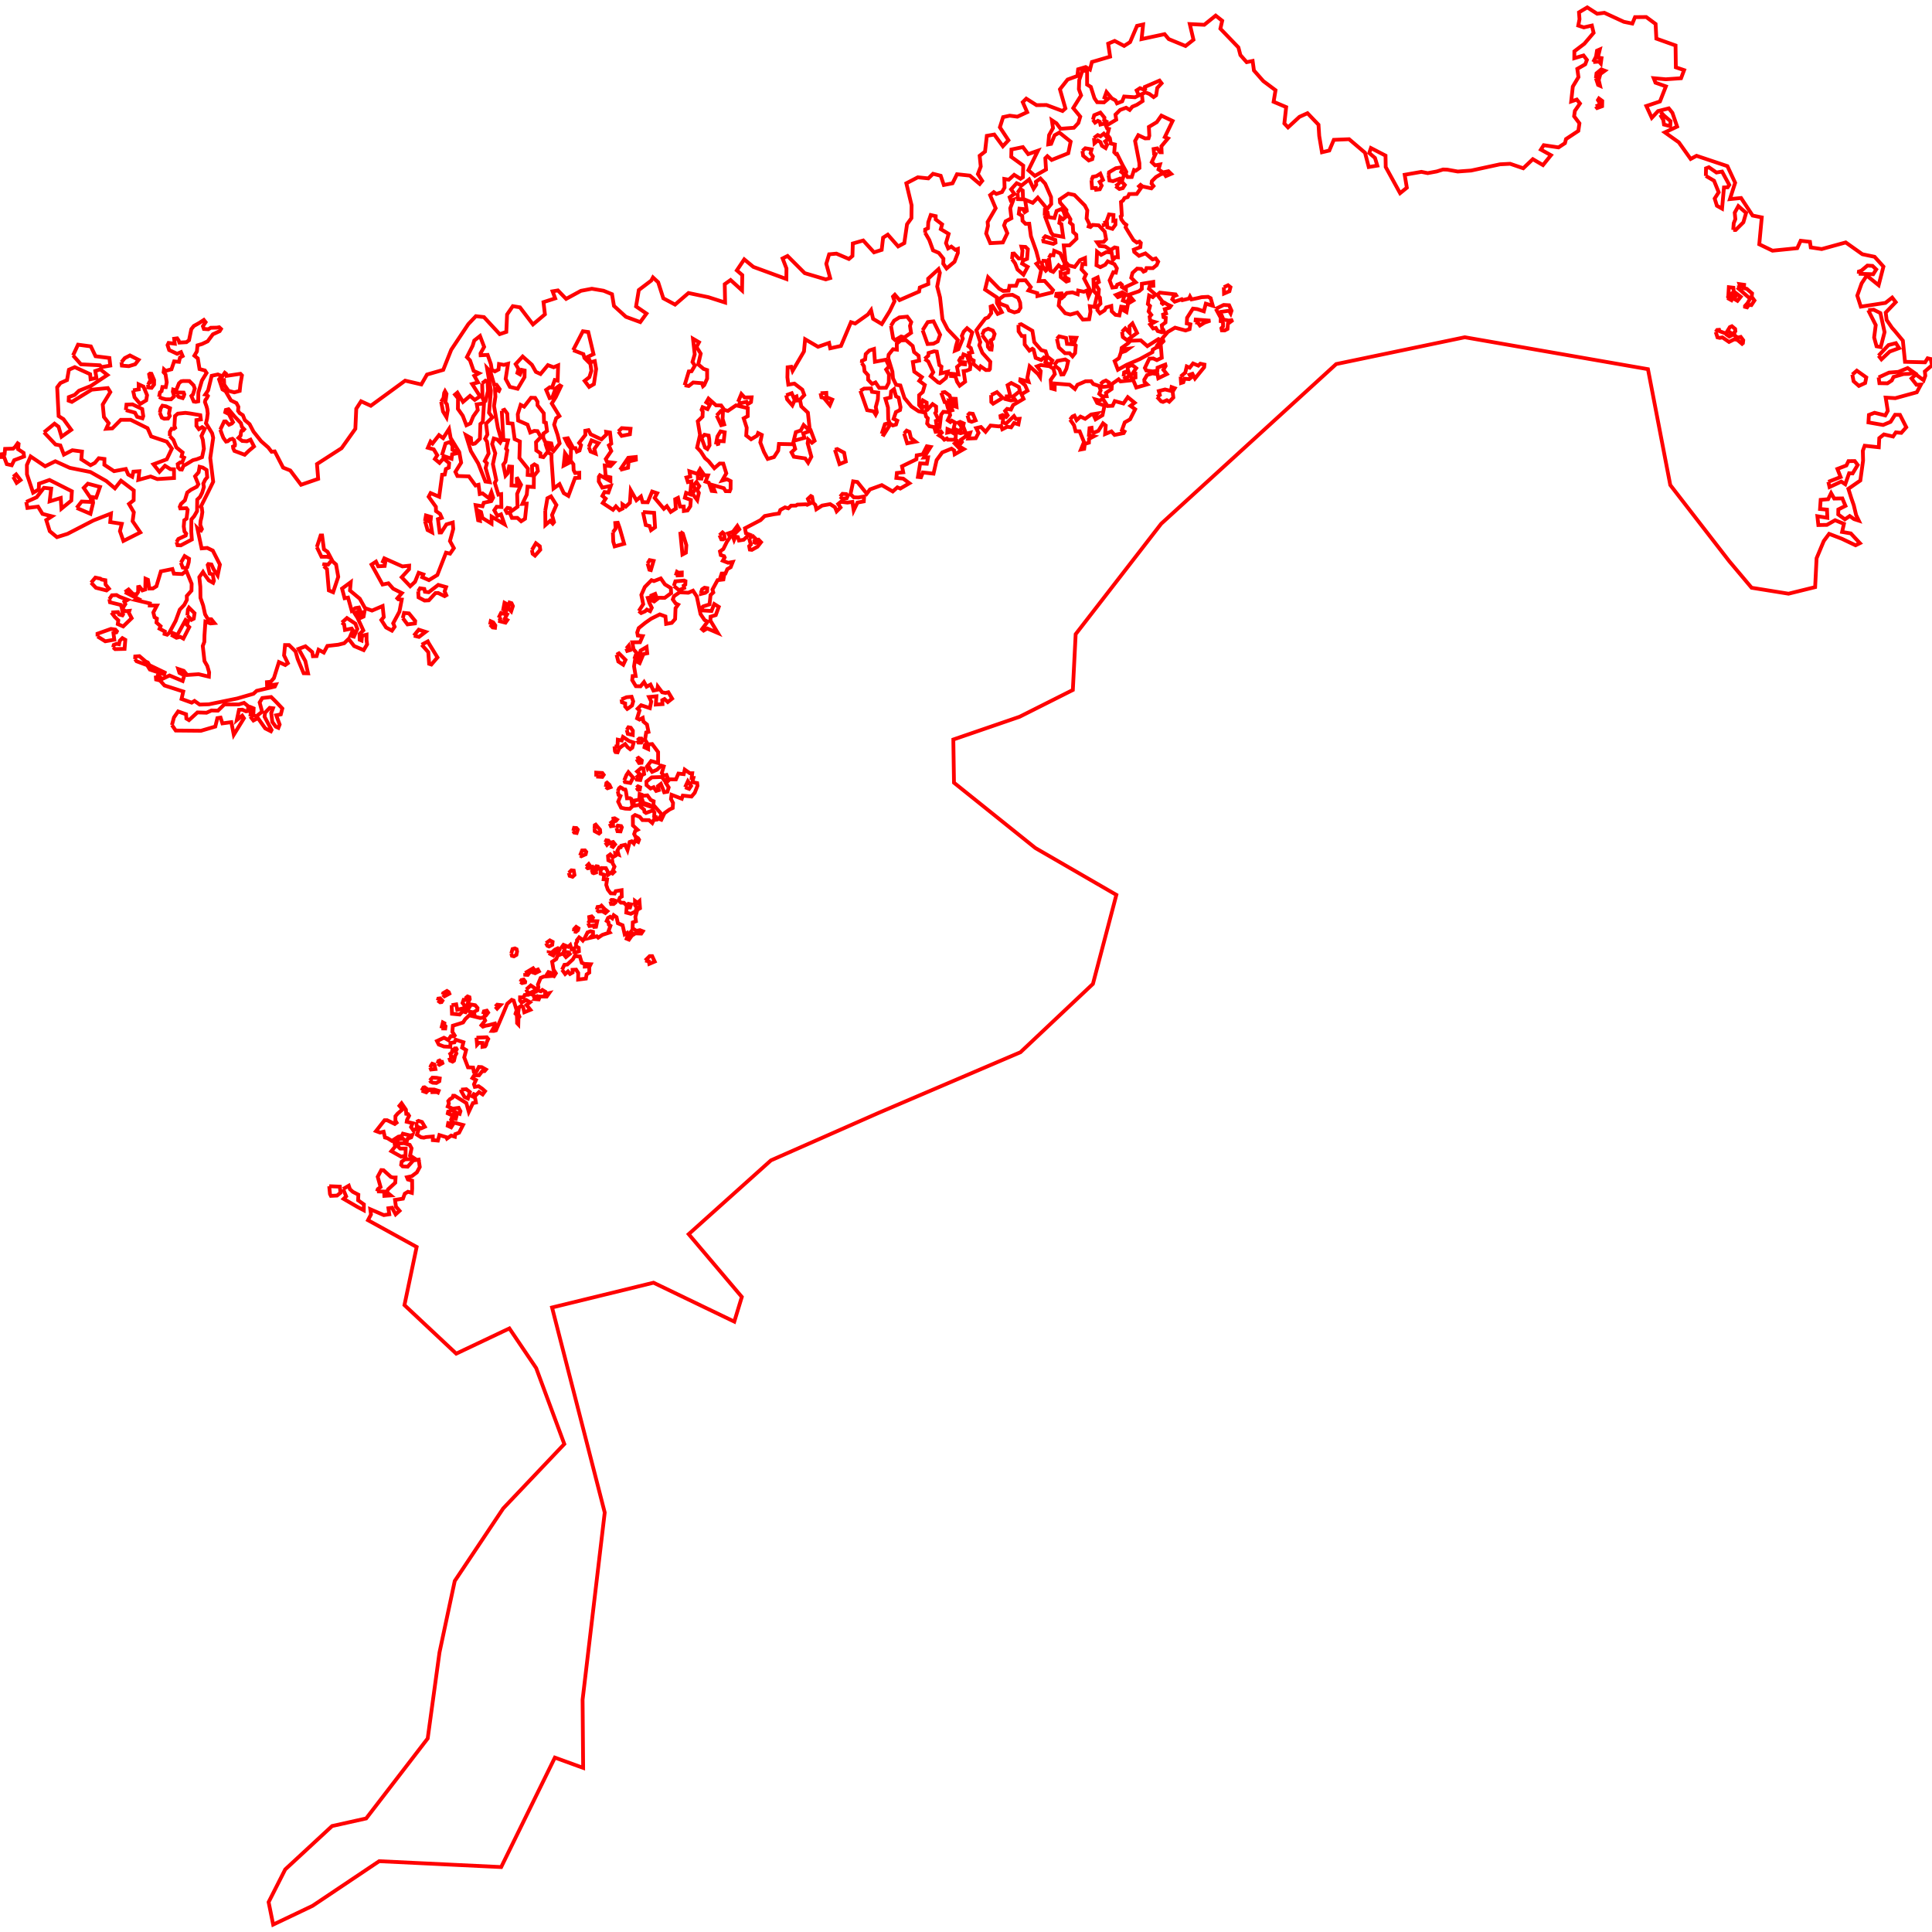 <?xml version="1.0" standalone="no"?>
<!DOCTYPE svg PUBLIC "-//W3C//DTD SVG 1.1//EN" "http://www.w3.org/Graphics/SVG/1.1/DTD/svg11.dtd">
<svg width="512px" height="512px" version="1.1" xmlns="http://www.w3.org/2000/svg" xmlns:inkscape="http://www.inkscape.org/namespaces/inkscape">
<g id="layer" inkscape:groupmode="layer" inkscape:label="layer">
<path d="M0.0 120.433 L0.321 121.117 L1.091 121.117 L1.798 123.001 L3.104 123.301 L3.767 121.953 L6.378 120.969 L6.25 120.006 L4.794 119.041 L4.929 117.648 L4.682 117.476 L3.982 118.464 L3.467 118.893 L1.349 118.955 L1.22 120.284 L0.0 120.433 M3.51 126.361 L4.41 127.967 L5.436 127.218 L4.28 125.719 L3.51 126.361 M6.956 133.018 L7.265 134.607 L10.08 134.259 L11.258 136.186 L13.762 136.828 L12.26 137.815 L13.184 140.766 L15.089 142.349 L17.892 141.472 L24.763 137.919 L29.407 136.1 L29.206 138.351 L32.275 138.817 L31.783 140.744 L32.703 143.354 L37.183 141.099 L35.143 138.111 L35.464 135.757 L34.18 133.553 L35.421 132.568 L35.452 129.966 L32.061 127.39 L30.456 129.422 L28.185 127.483 L23.97 125.088 L18.492 123.985 L14.661 122.241 L11.958 123.566 L8.111 120.969 L7.124 123.24 L7.147 125.703 L8.777 130.571 L10.273 129.722 L10.338 128.18 L13.12 127.196 L19.048 130.193 L18.898 132.654 L16.287 134.795 L16.095 131.97 L13.163 132.868 L13.569 129.487 L11.643 129.272 L9.716 131.776 L6.956 133.018 M20.311 134.601 L21.638 132.911 L24.056 133.018 L24.1 132.097 L22.195 129.293 L23.286 128.18 L26.497 129.037 L25.49 131.884 L24.506 131.733 L24.677 133.232 L23.97 136.164 L20.311 134.601 M11.664 114.569 L14.711 117.797 L15.987 118.036 L16.929 120.475 L19.176 119.319 L21.723 119.662 L21.553 121.718 L23.992 123.279 L25.126 122.68 L26.175 121.438 L27.673 121.632 L27.653 123.173 L30.22 124.864 L33.345 124.285 L33.987 125.762 L35.035 126.341 L35.356 124.991 L36.919 124.885 L36.662 127.174 L39.916 126.276 L41.692 126.961 L46.119 126.678 L46.1 124.371 L45.159 124.328 L43.725 123.43 L42.248 125.034 L40.664 123.044 L44.196 121.718 L45.545 118.893 L44.204 117.048 L40.065 115.66 L39.102 113.477 L34.62 111.249 L32.018 111.251 L29.77 113.52 L28.144 113.628 L28.807 112.15 L27.545 110.503 L27.224 107.206 L29.236 103.91 L28.573 102.84 L24.291 103.268 L19.048 106.5 L18.193 106.179 L18.235 105.238 L19.776 104.659 L20.931 103.546 L24.035 102.305 L28.465 99.373 L26.582 97.876 L25.254 98.324 L25.555 100.165 L24.013 100.486 L23.885 99.159 L19.818 97.297 L18.256 97.981 L17.764 100.721 L16.009 101.513 L15.152 102.648 L15.538 110.266 L16.822 111.08 L18.877 113.906 L16.308 115.725 L15.517 113.092 L14.447 112.278 L11.664 114.569 M19.357 94.186 L21.445 96.547 L26.475 96.805 L26.924 97.275 L29.227 96.888 L28.99 94.866 L25.319 94.407 L24.078 91.797 L20.68 91.341 L19.357 94.186 M24.142 154.42 L25.426 155.768 L28.23 156.474 L28.861 155.99 L27.984 154.913 L27.915 153.758 L26.924 153.576 L26.613 153.35 L25.276 153.072 L24.142 154.42 M25.843 168.663 L27.898 169.948 L30.296 169.52 L30.06 167.787 L30.852 167.572 L30.98 167.294 L30.574 166.844 L29.396 166.674 L25.843 167.935 L25.843 168.663 M28.979 158.776 L29.14 159.611 L32.039 160.317 L32.35 161.45 L33.217 160.102 L32.949 159.471 L33.827 158.968 L31.655 158.145 L30.883 157.695 L29.664 157.759 L28.979 158.776 M29.524 162.318 L30.413 163.485 L31.354 164.393 L31.213 165.385 L32.65 166.01 L34.897 163.827 L34.122 162.352 L34.276 161.879 L33.27 161.965 L32.638 161.579 L32.392 161.846 L32.616 162.816 L32.443 163.078 L31.581 162.845 L31.259 162.21 L29.524 162.318 M29.995 171.553 L30.509 172.024 L33.014 171.96 L33.206 169.563 L32.435 169.113 L31.75 169.798 L31.537 170.718 L30.873 170.612 L30.145 170.911 L29.995 171.553 M32.189 95.97 L32.297 96.89 L34.137 97.04 L35.828 96.526 L36.727 95.371 L34.436 94.194 L33.067 94.9 L32.189 95.97 M33.099 156.913 L36.609 158.7 L35.967 159.021 L39.734 159.921 L39.701 160.466 L41.586 160.477 L40.633 162.307 L40.954 163.58 L41.574 163.933 L41.468 164.981 L42.559 165.946 L42.281 166.609 L43.693 167.358 L43.607 168.0 L44.292 168.203 L44.828 167.744 L46.551 164.544 L47.642 161.558 L48.84 160.296 L49.521 158.968 L49.504 157.93 L50.745 156.517 L50.788 154.719 L49.376 151.252 L48.294 152.131 L46.08 152.023 L45.685 150.802 L42.634 151.424 L41.452 155.366 L40.515 155.951 L39.584 155.972 L39.209 153.649 L38.567 153.371 L38.492 156.218 L37.733 156.463 L36.973 155.501 L36.63 155.565 L36.609 156.881 L36.203 157.492 L35.271 157.439 L34.072 156.218 L33.099 156.913 M33.345 108.684 L35.764 109.368 L36.341 110.46 L37.755 110.865 L37.968 110.288 L37.69 108.404 L35.122 107.163 L33.516 107.228 L33.345 108.684 M35.25 103.44 L35.657 105.279 L37.154 107.056 L38.738 106.093 L38.974 104.724 L38.032 102.454 L36.748 101.855 L36.77 103.182 L35.25 103.44 M35.795 174.677 L36.181 175.235 L39.006 176.283 L39.712 177.439 L43.5 178.701 L43.65 178.23 L39.605 176.283 L39.177 175.577 L38.6 175.299 L36.951 173.885 L35.839 173.971 L35.795 174.677 M39.246 101.957 L39.277 102.673 L39.657 102.734 L40.174 102.779 L40.829 101.911 L40.844 100.726 L40.129 99.052 L39.748 99.007 L39.52 99.204 L39.657 100.011 L39.946 100.907 L39.84 101.334 L39.565 101.319 L39.246 101.957 M41.27 179.042 L41.368 180.08 L42.406 180.338 L43.605 181.668 L48.564 183.256 L48.111 185.233 L50.801 186.206 L51.548 185.753 L52.758 186.61 L52.925 186.724 L55.373 186.644 L62.879 185.104 L67.173 183.857 L68.016 183.078 L72.841 181.944 L73.106 181.392 L70.772 181.716 L70.74 180.777 L71.745 180.678 L72.588 179.707 L73.92 175.457 L75.602 176.238 L76.283 175.751 L75.279 173.677 L75.537 170.954 L76.607 170.954 L78.326 172.639 L78.877 174.616 L80.465 178.409 L81.633 178.441 L80.919 175.201 L79.136 171.958 L80.952 171.277 L82.734 172.8 L82.929 173.903 L83.901 173.87 L84.421 172.185 L85.814 172.931 L86.755 171.18 L89.641 170.856 L91.213 170.461 L92.383 169.317 L93.855 171.212 L96.383 172.282 L97.291 170.759 L97.14 169.665 L97.142 168.199 L95.938 168.502 L95.819 169.746 L95.316 169.534 L95.276 168.027 L96.281 167.059 L94.892 164.048 L96.351 163.4 L96.578 162.103 L94.535 163.4 L93.951 162.492 L95.443 161.81 L95.119 161 L94.146 161.163 L93.206 161.843 L92.234 158.374 L91.326 158.537 L90.646 155.976 L92.947 154.289 L92.752 156.494 L95.346 158.666 L96.74 161.163 L98.588 161.81 L101.397 160.609 L101.701 163.53 L101.052 164.307 L102.317 166.285 L103.872 167.127 L104.585 166.091 L104.196 165.182 L105.85 162.103 L106.466 158.894 L105.558 158.828 L105.299 158.57 L106.498 157.175 L104.196 156.008 L102.933 154.581 L101.376 154.906 L98.458 149.621 L99.642 148.843 L100.225 150.075 L101.943 149.978 L102.073 149.151 L101.474 148.795 L101.846 147.968 L106.644 150.107 L108.428 149.913 L108.395 150.853 L106.449 152.977 L108.719 155.359 L109.983 154.192 L110.956 151.794 L112.204 152.231 L111.895 152.961 L113.679 153.739 L115.9 152.376 L118.202 146.461 L119.272 146.719 L120.277 145.262 L119.239 143.381 L120.114 140.171 L119.983 138.473 L118.298 138.971 L116.937 141.112 L116.516 141.112 L116.062 137.577 L117.067 137.22 L116.612 136.184 L115.543 135.438 L115.511 134.304 L113.598 131.645 L114.117 130.672 L116.386 131.645 L117.174 125.816 L117.869 125.749 L118.168 124.292 L118.929 123.928 L119.029 122.736 L117.538 121.476 L116.477 122.67 L115.252 121.642 L115.882 120.648 L114.954 119.092 L113.397 118.661 L114.093 117.037 L114.623 117.534 L116.346 115.314 L117.438 116.111 L118.996 113.692 L119.426 116.076 L121.712 119.819 L122.209 122.603 L120.685 125.054 L121.215 126.147 L124.263 126.246 L126.018 128.664 L126.813 128.465 L127.144 130.917 L127.873 130.752 L129.596 132.043 L130.225 130.453 L130.689 131.878 L130.191 132.805 L128.204 133.235 L127.873 134.164 L126.051 133.866 L126.713 137.875 L127.177 138.007 L126.913 135.422 L127.476 135.688 L127.873 137.278 L130.258 138.769 L130.291 136.914 L133.704 138.934 L132.776 136.317 L131.815 136.715 L130.987 135.223 L131.616 134.297 L132.875 134.363 L132.809 130.95 L132.08 131.082 L131.119 127.936 L131.518 127.241 L130.623 122.999 L131.252 120.119 L130.424 117.666 L130.855 116.209 L131.782 116.474 L132.544 117.27 L132.875 116.639 L131.947 113.393 L130.921 107.597 L131.285 105.145 L131.186 103.058 L132.213 103.589 L132.411 103.125 L131.583 101.965 L130.954 101.898 L129.96 98.487 L129.066 97.56 L130.093 103.522 L129.596 109.386 L130.49 110.611 L128.801 112.267 L129.165 115.15 L128.569 116.275 L129.066 117.071 L129.496 120.185 L128.469 122.171 L129.032 122.768 L128.701 124.027 L129.762 127.77 L128.635 127.605 L126.747 122.835 L124.793 119.556 L123.468 115.314 L124.793 116.076 L124.891 117.27 L125.323 117.666 L125.885 117.534 L127.177 116.275 L127.31 112.367 L127.94 111.837 L128.271 106.902 L126.349 107.165 L126.615 108.657 L125.422 110.345 L124.66 112.201 L123.6 112.697 L122.64 110.18 L121.347 108.359 L121.38 105.543 L120.585 104.582 L121.215 104.051 L122.705 106.504 L124.56 104.914 L125.819 105.973 L127.21 105.046 L125.124 101.766 L126.68 101.335 L125.687 99.581 L126.913 98.917 L125.521 98.288 L124.56 95.506 L123.732 94.645 L125.257 91.63 L125.687 90.239 L127.21 89.047 L128.304 91.928 L127.343 93.65 L127.376 94.147 L129.232 94.048 L130.093 96.499 L130.324 97.99 L131.152 98.421 L132.113 97.924 L132.246 96.467 L133.538 96.698 L134.63 96.4 L134.002 100.409 L135.127 102.528 L137.182 103.026 L139.004 99.944 L139.036 98.189 L138.274 98.023 L137.811 99.217 L137.115 98.819 L137.413 97.791 L136.652 96.499 L138.507 94.478 L140.958 96.666 L142.018 98.553 L143.244 99.116 L145.197 96.764 L146.722 97.327 L147.914 96.831 L147.782 100.873 L147.02 100.706 L146.291 102.727 L145.694 102.628 L144.735 103.323 L145.661 105.511 L146.357 105.378 L147.219 102.96 L148.345 102.131 L148.677 102.33 L147.285 105.245 L146.225 106.934 L148.246 110.247 L147.385 110.844 L146.855 112.532 L147.782 115.282 L148.311 117.501 L146.722 119.522 L146.093 118.991 L145.066 119.158 L144.735 118.163 L146.258 118.163 L146.093 117.501 L144.535 117.236 L143.939 115.944 L144.005 114.918 L144.966 114.221 L144.668 112.036 L144.171 111.869 L144.105 109.517 L142.449 107.398 L142.449 106.47 L141.819 105.444 L140.726 105.41 L138.904 107.762 L137.977 107.298 L137.215 109.782 L137.314 111.439 L139.799 112.532 L140.527 114.619 L141.588 114.189 L142.449 114.255 L143.343 115.811 L142.051 117.17 L142.118 119.357 L143.21 120.119 L143.244 120.979 L144.005 121.146 L145.066 119.819 L146.158 120.416 L146.158 121.807 L146.688 129.46 L148.279 128.3 L149.405 130.686 L150.63 131.414 L152.386 126.678 L153.513 126.612 L153.513 125.285 L152.419 125.351 L152.022 124.59 L151.955 123.034 L151.425 122.338 L149.372 123.397 L149.736 120.119 L150.366 121.013 L150.002 122.073 L151.227 121.94 L151.327 118.925 L150.531 117.865 L149.736 116.275 L150.499 116.143 L151.922 118.76 L152.519 118.76 L152.883 119.689 L153.579 119.389 L153.977 117.966 L153.48 117.369 L155.136 115.248 L155.103 114.156 L155.964 113.99 L156.527 115.083 L159.375 116.442 L160.7 115.15 L160.635 114.454 L161.661 114.619 L161.993 117.568 L161.363 118.032 L161.993 119.522 L160.535 121.642 L160.866 122.404 L162.622 122.636 L161.794 123.53 L160.27 123.365 L160.502 126.214 L161.761 126.511 L161.761 127.506 L158.978 125.948 L158.713 126.346 L158.68 127.605 L159.608 129.227 L161.86 128.764 L161.231 130.519 L160.204 130.387 L159.641 131.414 L160.502 132.144 L159.741 133.302 L162.457 135.091 L163.219 134.196 L164.146 135.191 L165.008 134.761 L164.974 133.667 L165.836 134.262 L166.928 133.235 L167.161 129.957 L168.652 132.574 L169.855 131.577 L170.299 133.085 L171.652 133.108 L172.827 130.268 L174.158 130.713 L173.492 131.955 L175.932 134.838 L176.731 134.149 L177.751 135.659 L179.103 134.793 L178.926 132.309 L179.68 131.932 L180.212 134.239 L181.188 134.239 L181.232 135.415 L182.208 135.281 L182.941 134.173 L183.073 132.486 L181.499 131.911 L181.831 130.602 L182.918 131.002 L183.229 127.585 L182.298 127.762 L181.92 126.543 L182.918 126.3 L182.718 124.901 L184.915 125.611 L184.959 126.766 L185.89 126.832 L186.067 126.033 L185.047 125.19 L185.535 124.326 L186.666 125.945 L187.62 125.988 L186.977 127.63 L187.841 127.918 L188.596 130.091 L189.416 130.181 L188.773 128.517 L191.833 129.381 L192.3 130.157 L193.364 130.181 L193.612 129.571 L193.63 127.497 L192.676 127.01 L191.39 127.341 L192.477 125.434 L191.678 122.862 L190.725 122.84 L189.305 124.082 L187.774 122.218 L186.843 121.42 L185.69 119.624 L184.737 118.626 L185.512 115.232 L184.915 111.64 L186.178 110.421 L186.238 109.064 L185.934 108.58 L186.2 107.915 L187.509 108.424 L188.13 107.271 L187.177 106.627 L187.753 105.629 L189.771 107.425 L191.102 107.448 L191.945 108.623 L192.898 108.89 L195.049 107.425 L198.165 108.162 L198.154 110.286 L197.089 110.863 L197.888 113.348 L197.755 115.409 L199.042 116.408 L200.638 115.454 L200.904 114.766 L201.88 115.255 L201.489 117.247 L202.457 119.778 L203.454 121.619 L205.119 121.132 L206.227 119.423 L206.427 117.65 L210.396 117.738 L210.729 118.959 L209.753 119.868 L210.374 121.044 L213.391 121.487 L214.167 122.618 L215.022 121.035 L214.034 117.473 L214.188 116.474 L215.165 117.338 L215.874 116.808 L214.877 114.124 L212.857 114.877 L213.191 116.032 L210.33 116.829 L210.906 114.522 L212.215 114.079 L212.969 112.638 L213.834 113.457 L214.522 113.237 L214.1 109.356 L212.348 107.692 L211.993 105.918 L213.147 104.698 L212.614 103.257 L210.53 101.66 L208.911 101.925 L208.667 99.996 L208.733 97.334 L209.687 97.202 L210.045 98.275 L213.057 93.143 L213.368 89.905 L216.784 91.901 L219.711 90.881 L220.021 92.3 L222.861 91.68 L225.522 85.381 L226.631 85.736 L230.002 83.341 L230.845 82.188 L231.377 84.493 L233.683 85.868 L235.812 82.408 L237.055 79.836 L236.655 78.595 L237.143 78.106 L238.385 79.526 L243.574 77.263 L243.752 76.2 L246.014 75.268 L245.97 73.848 L248.72 71.32 L249.075 72.296 L248.365 75.933 L249.119 78.816 L249.762 84.604 L251.137 87.267 L253.82 90.083 L253.355 91.657 L253.089 92.921 L253.998 92.544 L255.151 89.728 L254.907 88.996 L255.395 87.887 L256.282 86.978 L257.657 88.109 L256.615 91.723 L257.28 92.234 L257.613 93.365 L256.815 93.543 L257.28 95.14 L258.035 95.561 L257.968 96.447 L259.565 97.779 L259.897 97.114 L261.272 98.067 L262.138 98.044 L262.336 97.8 L262.447 95.871 L260.341 93.519 L259.521 91.503 L259.786 90.66 L258.744 87.532 L259.698 86.246 L261.117 84.405 L261.849 84.117 L262.691 82.986 L262.536 81.256 L263.025 81.057 L264.4 83.185 L265.487 82.72 L264.2 80.302 L264.177 78.816 L261.051 76.731 L261.849 73.493 L264.799 76.51 L265.841 77.109 L267.282 77.019 L267.526 75.756 L269.256 75.734 L269.832 74.314 L271.762 74.269 L273.16 76.066 L272.561 76.977 L274.89 77.685 L274.934 78.461 L278.746 77.529 L279.063 76.892 L276.84 74.443 L275.297 74.488 L275.932 71.539 L274.662 69.906 L275.388 69.451 L274.616 66.548 L273.21 62.601 L272.756 59.288 L271.78 59.311 L270.986 58.517 L270.896 57.201 L269.989 56.656 L270.171 55.295 L271.1 55.385 L271.576 56.226 L272.121 55.862 L271.644 52.913 L273.686 53.752 L275.025 52.368 L277.521 55.363 L278.587 54.069 L278.541 52.231 L276.976 48.671 L275.728 47.308 L274.526 48.171 L274.616 48.942 L273.913 50.008 L272.733 47.559 L270.737 49.146 L269.422 48.556 L267.947 50.189 L268.832 51.392 L267.561 52.278 L267.856 53.14 L268.582 52.913 L267.72 55.182 L268.038 57.836 L266.495 58.653 L266.087 59.718 L266.949 61.806 L265.769 64.255 L262.434 64.438 L261.345 61.875 L261.821 59.854 L261.731 58.834 L263.863 55.182 L262.389 51.71 L263.364 50.915 L264.045 51.392 L265.542 50.894 L266.223 49.714 L266.155 47.423 L267.334 47.626 L268.764 46.333 L270.442 47.377 L271.077 46.968 L271.168 43.882 L267.993 41.57 L268.038 39.617 L271.077 38.983 L272.484 40.844 L275.07 39.937 L272.529 45.109 L274.253 46.606 L277.203 44.928 L277.021 41.932 L277.566 41.387 L278.7 42.385 L283.102 40.616 L283.737 37.531 L280.742 35.126 L279.472 35.852 L278.564 38.12 L277.793 38.257 L278.02 35.806 L279.063 33.947 L278.746 31.86 L279.971 32.676 L281.06 34.128 L284.599 33.855 L285.779 32.584 L286.278 30.906 L284.418 28.638 L286.505 25.28 L285.915 23.647 L286.006 21.241 L286.777 18.928 L287.458 18.701 L288.093 18.973 L288.093 22.421 L289.08 23.023 L290.033 26.017 L290.758 27.084 L292.573 27.129 L293.617 26.245 L292.709 25.836 L293.231 24.384 L294.638 26.062 L295.625 26.612 L296.016 27.394 L297.393 26.851 L297.902 25.576 L300.792 25.78 L301.795 25.27 L301.217 23.961 L302.118 23.366 L303.036 23.706 L303.477 23.554 L303.427 23.027 L307.285 21.361 L307.829 22.075 L306.69 23.299 L306.385 25.253 L305.721 25.729 L304.633 24.913 L303.545 24.488 L302.61 24.931 L302.798 26.783 L301.285 27.769 L300.078 28.278 L299.382 29.128 L298.43 28.55 L296.849 29.128 L295.608 30.368 L295.812 31.711 L293.093 33.344 L293.416 34.058 L293.874 34.176 L293.467 35.723 L294.13 36.623 L294.385 38.034 L295.456 38.289 L295.285 40.347 L295.761 40.856 L296.016 40.788 L297.494 43.746 L298.481 45.548 L298.311 46.159 L298.82 46.925 L299.925 46.907 L300.537 45.055 L300.996 45.225 L301.965 44.528 L301.948 43.235 L300.809 37.355 L301.659 35.826 L303.46 36.675 L304.379 36.641 L304.582 35.978 L304.463 33.633 L306.554 32.374 L307.778 30.641 L310.752 32.052 L308.695 36.319 L309.528 36.675 L307.778 38.766 L307.846 40.347 L307.437 40.347 L306.673 39.327 L305.721 39.497 L305.84 40.738 L306.231 40.822 L305.229 42.965 L306.112 43.814 L307.404 43.592 L307.013 44.901 L308.203 45.684 L309.647 45.378 L310.362 46.075 L308.968 46.668 L308.508 45.973 L307.642 46.159 L306.334 46.925 L305.263 48.011 L305.178 48.64 L305.687 49.304 L305.127 49.915 L302.781 49.406 L302.254 48.997 L301.863 49.354 L302.339 49.865 L301.251 51.394 L299.246 51.428 L298.854 52.228 L297.988 52.498 L297.63 53.128 L297.07 53.519 L297.291 57.106 L297.002 57.36 L297.172 58.158 L297.851 59.094 L298.497 59.587 L298.294 60.232 L299.229 61.779 L300.385 63.631 L301.268 64.279 L301.965 64.022 L302.322 64.379 L302.203 65.485 L300.47 66.165 L300.588 66.76 L301.846 67.796 L303.545 67.151 L305.449 68.748 L306.283 68.493 L306.928 69.343 L306.537 70.243 L305.534 71.059 L303.834 71.043 L303.562 71.756 L303.053 71.977 L302.458 71.281 L301.353 71.195 L300.129 72.317 L299.789 73.61 L300.962 74.798 L298.379 76.005 L298.379 76.77 L297.291 76.039 L297.342 75.496 L296.917 75.105 L296.067 75.445 L295.812 76.073 L294.775 76.209 L294.061 74.305 L295.03 72.147 L295.71 72.249 L295.982 71.111 L295.337 70.006 L293.568 69.257 L292.888 70.159 L291.596 70.804 L290.577 70.295 L290.73 66.692 L291.817 67.541 L293.195 66.81 L294.571 66.912 L294.928 68.9 L295.608 68.153 L296.254 68.187 L296.101 65.722 L295.387 65.569 L294.3 66.267 L292.888 65.331 L291.41 65.197 L290.73 64.21 L292.481 64.108 L293.127 63.395 L292.752 61.389 L291.172 59.723 L289.591 59.603 L288.979 60.164 L288.504 60.012 L288.69 59.383 L287.959 57.904 L288.147 55.745 L287.501 54.471 L284.73 51.667 L283.098 51.326 L280.854 52.839 L280.923 53.689 L282.622 55.661 L282.572 56.204 L283.676 58.108 L283.524 58.992 L284.288 59.621 L284.408 61.507 L285.223 62.221 L285.274 63.259 L283.422 65.026 L281.908 65.042 L282.368 69.393 L283.183 70.329 L284.815 70.736 L286.175 68.952 L287.535 68.373 L287.602 70.006 L286.854 69.954 L286.616 71.399 L287.806 72.692 L287.297 73.83 L289.047 77.229 L288.47 78.504 L288.01 77.009 L287.229 77.314 L285.733 77.009 L285.596 77.977 L284.22 77.484 L282.707 77.654 L281.704 78.69 L281.348 77.756 L279.971 77.859 L279.886 78.436 L281.399 78.929 L280.769 79.371 L280.566 80.985 L282.283 83.009 L283.642 83.366 L285.495 82.839 L286.957 84.691 L288.639 84.606 L288.996 82.584 L288.826 81.155 L290.016 81.344 L290.764 78.131 L289.88 77.127 L289.778 74.051 L290.9 73.508 L291.206 74.73 L290.305 75.241 L291.206 76.702 L291.087 78.352 L291.495 78.879 L291.63 80.476 L290.917 81.189 L290.815 82.175 L291.495 83.025 L292.735 82.227 L293.144 81.478 L294.504 81.087 L294.622 82.498 L295.608 83.434 L296.644 83.586 L297.121 81.275 L297.988 81.376 L297.749 82.243 L298.531 82.702 L298.939 80.46 L300.351 79.608 L299.687 78.81 L299.178 79.133 L298.701 80.085 L297.579 79.642 L297.954 78.436 L297.698 78.181 L296.254 78.742 L295.727 78.165 L297.41 77.468 L298.752 78.249 L301.863 77.179 L302.593 76.566 L302.61 75.207 L305.619 74.714 L305.653 75.734 L304.667 75.836 L304.48 76.516 L306.231 78.063 L305.5 78.742 L304.531 78.317 L304.192 80.56 L304.769 81.087 L304.396 82.532 L305.092 83.434 L304.667 83.943 L304.803 84.979 L306.01 85.32 L304.803 85.999 L305.585 87.053 L306.317 86.917 L306.809 87.733 L307.931 88.057 L308.491 87.921 L308.322 87.478 L308.05 87.478 L307.88 86.187 L308.866 85.456 L308.934 84.215 L308.339 84.045 L308.237 83.366 L309.019 83.077 L308.678 81.937 L309.954 81.53 L310.277 81.087 L309.359 80.68 L308.593 80.203 L308.152 80.526 L307.914 80.323 L307.982 79.813 L306.707 78.131 L307.37 77.552 L311.534 78.011 L311.687 78.249 L311.058 78.47 L310.667 79.32 L311.314 79.949 L313.166 79.303 L313.336 79.542 L315.121 79.115 L315.359 78.606 L315.766 79.338 L317.432 78.997 L318.417 78.758 L320.152 78.658 L320.831 79.015 L321.409 81.037 L319.556 80.476 L319.03 82.498 L317.314 81.921 L316.141 81.784 L314.593 84.215 L314.508 85.71 L315.46 85.949 L315.257 87.224 L314.186 87.58 L311.398 86.833 L309.494 87.955 L308.067 89.62 L308.339 90.436 L307.727 91.047 L307.013 91.081 L307.659 90.232 L307.013 89.859 L304.056 91.729 L302.322 90.198 L299.568 90.3 L298.99 90.945 L297.257 92.204 L297.189 92.646 L299.092 92.408 L298.277 93.019 L297.053 93.428 L296.542 94.923 L295.387 95.705 L296.255 97.989 L298.555 96.692 L302.083 95.16 L305.401 93.328 L305.494 92.654 L306.562 92.028 L307.653 91.911 L307.884 94.812 L306.585 95.439 L305.634 94.998 L304.589 95.045 L303.406 97.505 L303.777 98.2 L305.541 98.433 L306.724 98.223 L306.77 97.435 L308.813 96.623 L308.905 96.994 L308.302 97.992 L309.231 99.129 L306.956 100.242 L306.748 99.175 L305.425 98.942 L303.985 99.383 L303.243 100.638 L303.29 101.194 L304.009 101.868 L301.131 102.703 L300.319 100.73 L296.953 101.079 L296.442 100.522 L294.68 101.751 L294.587 103.098 L293.101 104.118 L293.264 105 L292.08 105.046 L291.314 104.374 L291.685 103.445 L291.291 102.286 L289.727 101.769 L289.16 101.02 L287.685 101.043 L285.529 101.974 L284.872 103.085 L283.465 101.95 L279.517 101.633 L279.494 103.177 L278.61 102.926 L278.451 100.658 L279.54 99.138 L279.199 97.754 L278.133 97.051 L275.841 96.732 L274.821 97.096 L275.796 98.344 L275.637 99.932 L275.07 99.093 L272.869 97.073 L272.257 100.136 L272.574 101.18 L270.419 100.566 L270.351 100.975 L271.667 102.11 L272.302 103.539 L270.714 104.492 L271.259 105.693 L268.503 107.328 L267.902 108.542 L266.892 108.359 L266.359 108.915 L267.04 110.073 L266.677 110.492 L265.701 109.994 L265.134 110.231 L265.202 110.697 L265.882 110.776 L265.724 111.91 L266.608 112.262 L268.719 110.277 L269.218 111.048 L270.171 110.991 L269.887 112.455 L268.73 112.104 L267.959 113.249 L266.949 113.09 L265.622 113.758 L265.304 112.83 L264.725 112.998 L262.502 112.773 L261.186 114.429 L259.961 113.158 L258.69 113.454 L259.325 114.723 L258.588 116.13 L256.603 116.222 L257.102 114.678 L256.104 114.906 L255.832 115.722 L254.652 116.539 L254.924 117.129 L254.38 117.81 L253.744 116.992 L253.018 117.537 L254.334 118.898 L254.776 118.626 L255.423 119.011 L252.995 120.395 L252.837 119.352 L252.156 118.898 L249.707 119.897 L248.209 121.938 L247.393 125.523 L244.578 125.204 L244.08 126.475 L243.263 126.384 L243.853 122.8 L245.623 122.89 L245.941 121.212 L244.851 121.257 L246.621 118.444 L245.623 118.263 L244.534 120.395 L242.946 120.667 L242.855 121.711 L239.043 123.571 L239.361 125.16 L237.682 125.341 L237.546 126.656 L239.361 126.839 L240.994 128.064 L238.589 129.471 L237.818 129.152 L236.593 130.242 L233.689 128.562 L230.558 129.697 L229.697 130.831 L227.213 127.734 L226.089 127.565 L225.806 128.994 L225.386 130.957 L226.26 131.796 L227.473 131.841 L229.005 131.568 L228.914 132.873 L227.235 133.19 L226.237 135.256 L225.897 133.009 L224.581 133.19 L222.834 132.986 L222.13 133.565 L222.743 134.485 L221.722 135.505 L221.268 134.417 L219.998 133.599 L217.865 133.984 L216.345 134.96 L216.072 133.804 L215.505 133.282 L215.44 132.914 L215.309 132.196 L215.21 131.649 L214.893 131.466 L214.099 132.215 L214.598 133.463 L213.917 133.78 L213.577 133.644 L211.308 133.735 L210.922 133.984 L209.653 134.008 L208.904 134.71 L208.042 134.461 L206.794 135.143 L206.431 136.094 L205.115 136.275 L202.665 136.752 L201.553 137.842 L197.424 139.997 L197.673 141.313 L198.558 141.653 L197.083 143.037 L195.836 143.241 L195.541 142.334 L194.905 142.22 L194.542 143.06 L194.157 141.994 L195.926 140.269 L195.405 139.384 L194.247 140.927 L192.977 141.357 L193.127 141.657 L193.476 142.356 L192.637 143.582 L191.684 145.509 L190.799 146.122 L191.003 147.097 L191.888 147.393 L192.047 147.734 L191.548 148.596 L192.105 148.811 L192.954 149.139 L194.179 148.936 L193.635 150.32 L192.75 150.819 L192.251 151.977 L191.253 151.998 L191.003 152.747 L191.843 152.792 L191.706 153.563 L190.163 153.746 L188.803 156.241 L189.03 157.012 L188.304 157.693 L188.032 160.165 L186.33 160.71 L185.967 161.074 L186.24 161.776 L188.554 161.913 L189.28 160.075 L190.481 160.825 L189.688 163.002 L188.304 163.433 L188.259 164.454 L190.232 167.744 L187.419 166.541 L186.466 167.107 L186.035 166.722 L187.533 164.748 L186.716 164.318 L185.65 162.751 L184.651 158.055 L183.653 156.535 L182.405 157.08 L181.304 157.026 L180.091 156.967 L178.616 157.987 L178.299 158.849 L179.047 159.916 L179.705 160.233 L179.025 161.187 L178.911 164.046 L178.026 165.066 L176.529 165.338 L176.347 163.365 L174.85 162.82 L173.344 163.572 L172.536 163.978 L171.001 165.051 L169.266 166.451 L168.87 167.607 L169.03 168.428 L170.309 168.581 L169.609 170.194 L167.562 170.225 L167.897 172.08 L168.696 172.994 L168.27 174.181 L169.213 174.575 L169.761 172.415 L171.344 171.472 L171.526 173.114 L170.521 173.327 L169.517 175.731 L168.27 175.032 L168.026 176.584 L168.453 179.14 L167.661 179.169 L167.54 180.236 L168.513 181.847 L169.761 181.878 L170.674 180.752 L171.359 181.971 L172.401 181.422 L173.161 183.003 L174.196 182.792 L174.318 181.939 L175.474 183.46 L176.357 183.643 L177.117 183.46 L178.12 185.135 L176.965 186.047 L176.113 185.255 L175.505 185.559 L175.565 186.594 L173.801 186.715 L173.953 184.525 L172.005 184.708 L172.583 185.925 L172.218 187.66 L169.905 186.898 L169.556 187.248 L168.993 187.811 L169.48 188.298 L168.841 190.367 L169.48 190.702 L170.332 190.245 L170.514 191.22 L171.457 192.01 L171.853 193.957 L171.245 194.109 L170.94 196.027 L171.518 196.97 L170.909 197.397 L170.788 198.035 L171.761 198.492 L171.761 197.275 L172.826 197.184 L174.409 199.313 L174.409 202.204 L172.553 201.686 L171.457 203.117 L171.67 203.755 L172.036 203.36 L172.826 204.547 L174.135 203.968 L175.199 202.903 L175.899 203.117 L175.382 204.852 L175.869 205.551 L176.63 205.368 L176.934 206.099 L176.234 207.011 L175.413 205.916 L172.736 206.008 L171.305 207.133 L171.336 208.076 L172.401 208.958 L173.222 208.625 L173.891 209.598 L174.591 209.385 L174.347 208.35 L175.139 207.741 L176.022 209.962 L176.874 209.811 L177.208 208.684 L176.478 207.528 L177.482 206.524 L179.125 206.554 L179.795 205.002 L181.194 205.155 L181.468 203.968 L182.807 204.911 L183.446 204.911 L183.293 206.189 L183.75 206.189 L183.557 206.963 L183.476 207.286 L184.755 207.528 L184.845 208.228 L184.544 208.996 L184.115 210.084 L183.263 211.089 L180.951 210.845 L180.676 211.666 L177.969 210.632 L177.816 211.758 L178.364 212.792 L178.273 214.131 L177.942 214.287 L177.436 214.527 L176.113 215.47 L175.261 217.235 L174.653 217.006 L175.353 215.789 L173.161 213.324 L173.222 212.337 L172.446 211.985 L171.564 210.785 L170.498 210.89 L170.18 210.647 L169.51 210.405 L169.434 211.439 L170.042 211.439 L170.484 212.762 L172.126 213.31 L172.431 213.781 L170.18 213.02 L169.876 213.887 L170.697 214.572 L170.788 215.151 L171.198 215.439 L173.025 214.755 L173.435 215.317 L173.359 216.337 L173.861 216.504 L173.922 217.219 L173.237 217.296 L172.857 218.101 L171.99 217.341 L170.256 217.327 L169.525 216.474 L168.308 215.988 L167.714 216.398 L167.73 218.755 L168.962 219.897 L168.339 220.216 L168.059 221.026 L168.353 221.632 L169.1 222.134 L169.358 222.528 L169.129 223.122 L168.339 222.711 L167.973 223.548 L167.396 222.955 L166.863 223.138 L166.3 225.283 L165.661 223.883 L164.627 224.127 L164.504 224.522 L164.094 224.568 L163.623 225.45 L163.927 226.47 L163.029 226.12 L163.089 226.775 L162.344 227.199 L162.01 226.714 L161.72 226.423 L161.127 226.864 L161.219 227.976 L161.766 228.264 L162.253 228.097 L162.359 228.796 L162.847 229.664 L162.436 230.668 L162.771 231.049 L162.329 231.49 L161.934 231.247 L161.112 231.856 L161.036 230.958 L160.564 230.074 L159.484 230.044 L159.15 230.82 L159.164 231.521 L160.123 231.826 L159.971 233.012 L160.876 233.095 L160.663 234.511 L161.074 235.742 L161.835 236.731 L162.884 236.792 L163.006 236.514 L163.159 236.168 L164.725 235.91 L164.771 237.583 L164.284 237.857 L164.208 238.027 L163.935 238.647 L164.543 239.21 L165.349 239.241 L165.973 239.895 L166.216 240.017 L166.551 239.531 L167.236 239.667 L166.961 240.504 L166.636 240.493 L166.064 240.474 L166.026 241.042 L165.973 241.843 L167.175 242.162 L168.422 241.554 L168.741 240.504 L168.285 239.864 L168.285 239.181 L168.285 238.755 L168.954 239.257 L169.457 238.8 L169.609 240.701 L168.894 241.097 L168.377 243.015 L168.529 244.141 L167.692 244.444 L167.647 245.996 L168.65 246.697 L169.578 246.498 L170.354 246.803 L169.944 247.412 L168.377 247.351 L167.86 247.684 L167.22 246.908 L166.764 247.487 L167.494 247.867 L166.688 249.009 L166.064 248.751 L166.415 247.684 L166.216 247.213 L165.814 247.451 L165.547 247.609 L164.999 245.206 L163.752 244.673 L163.556 243.808 L163.387 243.06 L162.641 242.542 L162.26 243.365 L161.698 242.954 L161.135 243.257 L160.776 244.057 L160.992 244.207 L161.242 244.383 L161.348 245.053 L161.774 245.342 L161.287 246.697 L161.591 247.107 L159.644 247.745 L158.741 248.351 L158.534 248.491 L158.168 248.127 L156.312 248.552 L157.165 247.731 L157.149 246.939 L156.525 246.788 L155.703 247.091 L154.989 248.537 L154.828 248.753 L154.456 249.253 L153.969 248.765 L153.482 248.416 L153.119 248.883 L152.905 249.161 L152.981 249.464 L152.63 250.029 L152.676 250.789 L153.361 251.169 L153.383 251.52 L153.421 252.111 L152.593 252.447 L152.174 252.341 L152.174 251.687 L152.174 251.276 L151.474 251.579 L151.109 250.439 L150.592 250.911 L150.104 250.71 L149.329 250.393 L148.903 250.955 L149.709 251.26 L149.39 252.233 L150.653 252.371 L150.988 252.812 L149.984 253.633 L149.222 252.69 L147.946 253.165 L147.792 253.223 L147.412 254.151 L146.317 254.881 L146.62 256.61 L146.681 256.965 L147.305 257.924 L146.819 258.7 L146.301 258.501 L146.408 257.924 L145.343 257.605 L145.039 258.076 L145.829 258.67 L144.849 258.747 L144.08 258.806 L143.277 259.157 L142.548 260.923 L142.689 261.673 L142.406 262.417 L143.323 262.708 L143.733 262.358 L144.517 262.826 L144.469 263.211 L144.442 263.442 L145.526 263.192 L144.883 264.102 L143.824 264.091 L143.274 264.086 L143.074 264.084 L142.773 264.853 L141.922 264.785 L142.406 264.385 L142.273 264.018 L141.823 264.129 L141.53 264.202 L141.372 263.668 L140.546 263.417 L140.204 263.433 L140.054 263.609 L139.052 263.685 L138.744 264.319 L137.824 264.314 L137.808 265.122 L138.22 265.697 L139.438 265.005 L140.459 265.599 L139.537 266.323 L140.558 267.608 L138.943 268.266 L138.619 266.862 L138.368 266.704 L138.154 266.554 L137.535 266.972 L137.301 268.572 L137.651 269.44 L137.401 269.766 L137.351 271.467 L137.034 271.133 L137.026 270.259 L136.967 268.999 L136.617 268.64 L136.918 267.728 L136.133 265.168 L135.619 264.973 L134.433 265.993 L133.478 268.298 L131.438 273.056 L130.861 273.211 L130.343 273.194 L131.261 271.61 L131.157 271.246 L129.461 271.691 L128.691 271.822 L127.982 272.072 L127.583 271.707 L128.571 270.456 L128.243 269.649 L127.271 269.78 L124.358 269.07 L123.303 270.076 L122.724 270.963 L121.723 271.296 L120.01 271.822 L119.878 273.435 L120.505 274.424 L120.307 274.637 L119.467 274.605 L118.776 275.625 L117.898 275.125 L117.656 275.015 L115.796 275.888 L116.054 276.401 L116.273 276.81 L117.64 277.336 L119.335 277.419 L119.343 277.198 L119.375 276.385 L120.425 276.234 L120.768 275.526 L122.81 276.202 L122.464 277.634 L123.534 278.276 L123.222 279.462 L123.023 280.218 L124.028 282.853 L125.378 282.918 L125.558 283.971 L126.283 283.955 L126.596 283.362 L126.892 282.755 L127.666 282.803 L128.769 283.428 L128.407 283.857 L127.765 283.907 L126.958 284.961 L125.657 284.977 L125.197 285.701 L126.135 286.212 L125.608 287.348 L125.83 288.026 L126.834 287.859 L127.807 288.527 L128.537 289.182 L127.913 290.035 L126.955 289.411 L126.164 290.201 L125.571 289.958 L125.175 290.536 L125.89 290.872 L126.118 292.18 L125.327 292.332 L124.232 294.644 L123.58 292.314 L120.492 290.391 L120.094 290.384 L119.911 290.902 L119.257 291.282 L118.801 291.8 L118.953 292.454 L118.663 293.228 L119.987 293.822 L121.554 293.594 L122.026 294.478 L121.813 295.177 L120.277 294.583 L120.033 294.173 L118.77 294.583 L118.663 295.055 L119.607 295.481 L120.246 295.359 L120.961 295.831 L120.794 296.485 L119.743 296.227 L119.546 296.713 L120.002 297.383 L119.591 297.688 L118.785 297.611 L118.649 298.342 L119.561 298.752 L120.337 297.519 L122.71 298.128 L121.661 300.182 L120.642 300.562 L120.543 301.238 L119.569 300.942 L118.45 301.734 L118.27 301.363 L116.442 300.806 L116.046 302.267 L115.134 302.175 L114.708 302.145 L114.693 301.186 L112.897 301.338 L112.335 301.491 L111.601 301.399 L110.493 300.699 L110.996 299.207 L110.311 299.087 L109.581 299.634 L108.927 298.675 L109.353 297.657 L107.785 297.275 L107.862 296.79 L108.409 295.695 L108.12 295.238 L107.664 295.177 L107.572 294.065 L106.416 292.377 L105.854 293.047 L106.671 294.01 L105.374 295.112 L104.796 295.804 L104.781 296.976 L105.094 297.519 L104.632 297.865 L102.606 296.879 L101.91 296.876 L99.651 299.747 L100.707 300.141 L101.662 299.922 L102.026 301.446 L102.652 301.611 L103.851 302.347 L105.572 301.231 L106.496 301.05 L106.776 300.439 L108.755 300.933 L109.234 300.784 L108.97 301.412 L108.046 301.742 L107.766 302.566 L106.809 301.776 L105.325 301.923 L105.391 302.699 L104.549 302.93 L104.715 303.869 L103.708 305.073 L106.298 306.525 L107.469 306.278 L107.502 304.382 L106.034 304.382 L105.522 303.887 L105.621 303.045 L107.089 302.946 L108.585 303.403 L109.069 304.315 L108.673 306.228 L110.058 307.134 L107.303 307.235 L106.446 307.86 L106.308 308.706 L106.693 309.099 L108.04 309.183 L109.532 307.522 L110.947 307.312 L111.246 309.264 L110.471 310.697 L109.134 311.704 L107.848 311.984 L108.095 312.577 L109.217 312.891 L109.234 315.002 L109.151 316.124 L108.112 315.827 L107.27 316.339 L106.793 317.658 L104.682 317.988 L104.929 319.769 L105.885 320.875 L104.846 321.814 L103.906 320.067 L102.934 320.198 L103.164 321.798 L101.713 322.013 L98.134 320.463 L98.315 321.848 L97.524 323.365 L110.418 330.456 L107.184 345.865 L120.905 358.729 L134.992 352.044 L142.089 362.55 L149.548 382.682 L133.36 399.74 L120.513 418.976 L116.467 437.926 L113.344 460.71 L97.041 481.906 L88.006 483.918 L75.585 495.416 L71.185 504.076 L72.391 510.038 L82.825 505.069 L100.482 493.236 L132.818 494.793 L147.045 465.779 L154.541 468.505 L154.393 450.437 L160.26 400.841 L146.301 346.496 L173.19 339.93 L194.595 350.243 L196.59 343.7 L182.506 327.065 L204.302 307.514 L232.804 294.94 L270.439 278.853 L289.637 260.747 L295.847 237.147 L274.377 224.728 L252.817 207.427 L252.64 195.981 L270.207 189.949 L284.313 182.851 L285.063 168.061 L307.727 138.798 L354.106 96.481 L388.19 89.378 L436.728 97.834 L442.642 128.54 L458.257 148.712 L464.195 155.762 L473.973 157.336 L481.03 155.592 L481.414 147.94 L483.324 143.367 L484.73 141.477 L488.109 142.775 L491.745 144.507 L492.893 143.944 L490.48 141.361 L488.174 140.968 L488.663 138.821 L486.324 137.864 L484.156 139.097 L481.881 139.14 L481.626 136.801 L484.262 137.226 L484.177 135.058 L482.327 134.888 L482.497 132.464 L484.474 132.294 L485.261 130.679 L486.09 132.124 L488.237 132.083 L489.067 134.058 L487.174 135.015 L487.153 136.333 L488.917 137.631 L490.193 136.758 L491.341 137.566 L492.595 137.97 L491.894 136.503 L491.266 133.879 L490.607 131.986 L489.837 129.541 L493.008 127.338 L493.733 122.058 L493.669 119.465 L494.158 118.125 L497.899 118.531 L498.026 116.107 L499.259 115.128 L501.683 115.682 L502.416 114.587 L503.862 114.714 L505.18 113.226 L503.511 109.942 L502.214 109.921 L501.023 111.792 L499.047 112.62 L495.156 111.941 L495.28 109.963 L496.772 109.39 L499.621 110.093 L500.279 108.879 L499.727 105.371 L502.278 105.519 L507.971 103.955 L509.072 101.911 L507.89 101.97 L506.572 100.29 L507.72 99.227 L509.782 100.78 L510.228 99.589 L510.103 98.44 L512.0 96.805 L511.655 95.138 L510.836 94.954 L510.164 96.018 L504.846 95.884 L504.28 90.282 L502.086 87.638 L501.407 86.878 L499.982 84.794 L499.727 82.839 L502.385 80.074 L501.449 78.862 L499.663 80.266 L493.137 81.265 L492.198 78.339 L493.349 75.1 L494.71 73.027 L497.856 75.578 L499.131 70.646 L496.793 68.054 L493.548 67.376 L489.14 64.248 L482.763 66.001 L479.872 65.566 L479.66 64.089 L477.194 63.802 L476.286 65.772 L469.729 66.43 L466.225 64.738 L466.884 57.615 L464.459 57.124 L461.399 52.472 L458.444 52.769 L459.833 48.44 L457.778 44.028 L449.601 41.29 L448.041 42.124 L444.903 37.719 L441.204 35.083 L444.457 33.552 L443.202 29.895 L442.246 28.715 L439.397 29.438 L437.739 31.224 L436.298 28.095 L439.908 26.888 L441.48 22.89 L438.717 21.913 L438.249 20.723 L441.438 21.01 L445.498 20.734 L446.306 18.586 L444.116 17.842 L444.038 12.046 L438.952 10.233 L438.751 6.35 L436.262 4.514 L433.296 4.546 L432.592 6.24 L430.351 5.783 L425.177 3.395 L423.268 3.643 L420.637 1.962 L418.448 3.269 L418.585 5.089 L418.255 6.773 L419.723 7.259 L421.859 6.776 L422.324 8.702 L419.86 11.601 L417.226 13.598 L417.207 15.425 L419.654 14.703 L420.55 15.873 L420.102 17.046 L418 18.251 L418.31 20.44 L416.811 22.937 L416.38 26.883 L417.863 26.383 L418.707 27.433 L417.359 29.379 L417.156 30.811 L418.568 32.688 L418.276 34.687 L415.013 36.847 L414.726 37.943 L413.021 39.063 L409.11 38.477 L408.352 39.65 L411.02 41.129 L408.903 43.75 L406.216 42.181 L403.682 44.594 L400.195 43.404 L397.515 43.544 L389.865 45.197 L386.317 45.455 L383.517 44.955 L382.422 44.92 L380.751 45.438 L378.358 45.88 L376.686 45.541 L372.258 46.317 L372.826 49.745 L371.035 51.193 L367.229 44.266 L367.176 41.234 L363.31 39.234 L362.868 40.546 L364.384 41.855 L365.005 43.888 L362.73 44.266 L361.744 40.472 L357.527 36.892 L353.474 37.059 L352.276 39.895 L350.335 40.351 L349.609 36.03 L349.418 33.05 L346.501 30.001 L344.365 30.965 L341.339 33.757 L340.367 32.724 L340.85 28.382 L337.519 26.969 L338.028 23.909 L334.786 21.49 L332.306 18.67 L331.96 16.149 L330.377 16.476 L328.721 14.599 L328.186 12.562 L323.414 7.605 L323.897 5.502 L322.166 4.136 L319.142 6.57 L315.306 6.377 L316.282 10.532 L314.18 12.187 L309.735 10.36 L308.633 9.052 L302.533 10.36 L302.936 6.491 L301.327 6.846 L299.485 11.158 L297.911 12.164 L295.401 10.843 L293.678 11.567 L294.192 15.011 L289.371 16.425 L288.854 18.423 L287.717 17.768 L285.718 18.355 L285.514 20.13 L282.927 21.076 L280.894 23.661 L282.342 28.726 L281.584 29.415 L277.339 27.833 L274.692 27.866 L271.97 26.143 L271.039 27.073 L272.211 29.725 L269.615 30.922 L267.594 30.655 L265.836 31.035 L264.979 33.732 L267.249 37.168 L265.768 38.753 L263.493 35.652 L261.518 35.998 L261.046 40.166 L259.619 41.279 L259.91 44.128 L259.152 46.127 L260.3 47.925 L259.634 48.746 L257.016 46.541 L253.613 46.175 L252.433 48.574 L250.124 49.022 L249.297 46.575 L247.264 46.059 L246.018 47.276 L243.233 46.989 L240.187 48.576 L241.579 54.397 L241.538 57.809 L240.373 59.428 L239.649 64.424 L238.02 65.302 L235.273 62.185 L234.033 62.977 L233.654 66.217 L231.621 66.871 L228.761 63.735 L226.004 64.528 L225.907 67.83 L224.97 68.628 L221.662 67.215 L219.73 67.394 L218.974 69.902 L220.008 73.692 L218.837 74.038 L213.255 72.384 L208.707 67.835 L207.397 68.49 L208.421 71.138 L208.396 73.934 L199.644 70.729 L197.232 68.732 L195.268 71.659 L196.715 72.9 L196.647 76.966 L193.614 74.21 L192.064 75.313 L192.157 80.173 L187.729 78.757 L182.456 77.654 L178.901 80.722 L175.782 79.045 L174.421 74.796 L173.043 73.52 L172.595 74.348 L169.287 76.864 L168.563 81.206 L171.32 83.1 L169.677 85.356 L165.876 83.961 L162.706 81.067 L162.189 77.966 L159.962 77.048 L156.848 76.519 L153.954 77.07 L150.028 79.207 L147.854 76.966 L146.442 77.208 L147.131 79.069 L144.03 80.067 L144.409 83.306 L141.241 85.981 L137.793 81.446 L135.898 81.136 L134.382 83.341 L134.175 87.959 L132.425 88.55 L128.248 84.031 L126.112 83.789 L124.113 85.892 L119.572 92.704 L117.463 98.019 L113.156 99.26 L111.657 101.879 L107.367 100.88 L98.27 107.531 L95.686 106.348 L94.412 108.323 L94.171 113.637 L90.523 118.772 L84.004 122.978 L84.322 126.902 L79.775 128.469 L76.929 124.681 L75.027 123.921 L72.806 119.631 L71.97 119.721 L71.087 118.581 L69.201 116.922 L67.177 114.382 L66.142 112.403 L64.88 111.324 L64.362 110.03 L63.51 109.483 L63.087 108.881 L63.176 107.809 L62.658 106.821 L61.198 106.106 L59.783 103.671 L58.961 103.2 L58.055 100.52 L58.399 100.149 L58.871 100.735 L59.357 100.719 L59.419 101.936 L60.559 103.58 L62.096 103.976 L63.526 103.594 L63.724 101.755 L64.12 99.473 L63.724 99.061 L60.027 99.609 L59.905 99.046 L59.571 98.788 L58.939 99.715 L57.73 99.234 L56.096 99.591 L55.16 103.433 L54.415 104.534 L54.749 104.589 L55.084 104.939 L54.78 105.548 L54.429 106.004 L54.308 106.536 L54.703 107.631 L54.901 108.332 L55.053 109.58 L54.977 110.082 L54.871 110.98 L54.581 112.167 L55.784 114.114 L56.225 114.843 L56.498 116.03 L55.723 121.37 L56.498 127.669 L55.175 130.376 L53.212 134.293 L53.471 134.576 L53.623 135.716 L53.44 136.933 L53.152 138.106 L53.075 139.109 L53.501 140.205 L53.273 140.601 L52.787 140.418 L52.294 139.947 L53.431 145.324 L54.918 145.206 L56.395 145.912 L58.278 149.626 L57.679 152.484 L56.61 150.867 L56.031 149.594 L55.219 149.476 L55.048 149.721 L55.56 152.002 L56.364 152.204 L56.685 153.929 L56.481 154.452 L55.336 153.81 L54.159 152.194 L53.795 151.573 L52.822 152.943 L53.087 155.458 L53.126 158.424 L53.833 160.45 L54.352 162.816 L55.082 164.064 L56.005 164.112 L56.815 165.118 L55.778 165.214 L54.433 164.745 L54.19 168.36 L54.151 170.112 L53.736 171.18 L54.19 175.201 L54.935 176.48 L55.422 178.183 L55.356 179.318 L52.634 178.669 L49.602 178.881 L48.695 177.778 L47.236 177.291 L47.559 178.328 L48.857 178.977 L48.402 180.469 L44.934 179.01 L42.956 179.949 L42.308 179.334 L41.27 179.042 M58.385 113.855 L59.404 111.693 L59.845 111.679 L60.697 112.561 L61.443 112.228 L61.748 111.876 L60.652 109.732 L59.693 109.245 L59.845 108.637 L60.576 108.454 L62.142 110.34 L63.086 111.344 L63.831 112.136 L64.121 113.14 L64.714 113.764 L64.441 114.083 L63.999 114.174 L63.862 114.538 L63.77 115.422 L63.193 116.046 L64.182 116.851 L65.429 116.942 L66.387 116.517 L67.315 118.312 L66.007 119.407 L64.851 120.519 L62.127 119.499 L61.808 118.814 L61.748 118.342 L62.234 118.099 L62.279 117.735 L62.021 116.639 L61.596 116.288 L60.941 116.456 L60.362 116.928 L59.906 117.019 L59.192 116.03 L58.781 114.981 L58.385 113.855 M83.966 144.986 L84.971 141.906 L85.36 141.906 L85.847 145.568 L86.819 146.249 L87.662 147.838 L86.723 147.547 L85.198 147.547 L83.966 144.986 M85.814 150.042 L85.912 149.557 L86.95 149.621 L87.857 148.519 L89.056 149.589 L89.641 152.864 L88.278 156.947 L87.144 156.462 L86.657 150.82 L85.814 150.042 M90.613 164.989 L91.942 163.789 L94.179 165.279 L94.698 166.674 L93.79 168.717 L92.882 168.457 L93.498 167.03 L93.206 166.577 L91.423 166.934 L91.196 165.474 L90.613 164.989 M112.625 138.065 L112.885 136.605 L114.214 136.994 L114.15 137.609 L113.501 137.609 L113.565 138.097 L114.084 138.355 L114.506 141.08 L113.306 140.463 L112.625 138.065 M116.909 106.47 L117.538 105.444 L117.704 104.152 L117.935 103.688 L118.333 104.383 L118.035 106.636 L118.432 107.133 L118.665 108.657 L118.333 110.578 L117.405 109.055 L116.909 106.47 M126.266 274.999 L129 274.885 L129.378 275.345 L128.933 276.3 L128.819 276.91 L128.556 277.304 L127.864 277.419 L127.864 276.399 L126.908 276.333 L126.431 276.844 L126.266 274.999 M148.949 256.981 L149.572 255.687 L150.333 255.612 L150.822 255.157 L151.809 254.243 L152.296 253.389 L153.665 253.466 L154.182 255.155 L155.003 255.49 L154.973 256.159 L155.498 256.144 L155.559 255.483 L156.533 255.544 L156.159 256.296 L156.175 257.741 L155.461 258.229 L155.262 259.338 L153.209 259.598 L153.22 258.928 L153.239 257.847 L152.676 256.965 L151.733 257.012 L151.748 257.711 L151.064 258.107 L150.614 257.571 L150.516 257.453 L149.77 258.121 L148.949 256.981 M151.889 92.79 L154.474 87.788 L155.897 87.986 L157.289 93.849 L155.799 94.545 L156.527 96.002 L157.62 95.705 L157.985 97.791 L157.388 101.8 L156.13 102.528 L154.936 100.938 L156.196 99.944 L156.725 98.256 L156.461 96.433 L154.871 94.843 L154.605 93.849 L151.889 92.79 M163.881 114.354 L164.775 113.459 L167.094 113.626 L166.928 115.083 L164.742 115.513 L163.881 114.354 M164.311 124.523 L166.498 121.311 L168.486 121.112 L168.519 121.841 L166.597 122.304 L166.431 123.96 L164.311 124.523 M170.978 254.547 L172.165 253.389 L172.834 253.389 L173.504 254.82 L172.073 255.429 L171.952 254.759 L170.978 254.547 M181.43 102.087 L182.541 98.435 L183.267 98.388 L184.152 96.891 L183.517 95.938 L184.107 93.898 L183.653 89.767 L185.241 90.698 L184.583 91.945 L185.695 93.715 L185.037 96.551 L186.444 97.754 L187.397 98.071 L187.397 100.341 L186.625 102.063 L186.308 102.336 L186.013 101.542 L183.698 101.361 L182.519 102.291 L181.43 102.087 M195.604 106.495 L196.469 104.41 L197.333 105.34 L199.174 105.297 L199.019 106.561 L198.154 107.115 L197.822 106.471 L196.402 106.826 L195.604 106.495 M198.513 142.605 L199.556 142.107 L200.385 142.912 L199.919 143.31 L199.908 143.752 L200.203 143.876 L200.657 143.638 L200.577 143.082 L201.02 143.003 L201.678 143.684 L200.736 144.885 L199.25 145.713 L198.717 145.645 L198.536 144.738 L198.967 144.319 L198.513 142.605 M208.356 104.742 L209.82 104.209 L210.33 105.385 L211.083 105.053 L211.328 106.14 L210.53 106.206 L209.975 107.425 L208.6 105.83 L208.356 104.742 M245.16 61.674 L245.183 60.829 L245.926 60.487 L246.003 58.9 L246.657 56.982 L247.965 57.282 L247.965 58.147 L249.673 59.454 L249.319 60.72 L251.403 61.984 L250.694 64.424 L251.27 65.82 L252.113 65.354 L253.2 66.22 L253.843 65.975 L253.843 67.039 L252.956 69.368 L250.849 71.143 L249.972 69.879 L250.017 68.549 L248.797 67.018 L247.267 66.353 L246.269 63.603 L245.16 61.674 M268.197 68.658 L268.356 67.228 L268.741 67.183 L269.944 68.499 L270.782 68.454 L270.964 66.412 L270.691 65.369 L271.78 65.437 L272.393 66.048 L272.189 68.59 L271.122 69.044 L270.873 69.859 L272.348 70.722 L271.236 72.787 L269.649 71.424 L269.014 69.791 L268.197 68.658 M269.649 51.098 L270.374 50.055 L271.032 50.508 L271.122 52.821 L269.785 52.776 L269.649 51.098 M283.586 111.197 L284.212 110.385 L284.747 110.152 L285.304 111.36 L286.347 110.408 L287.577 110.989 L289.156 109.851 L290.827 109.573 L290.015 110.431 L290.339 111.127 L292.173 110.037 L292.707 107.508 L290.757 106.787 L290.27 105.835 L291.338 106.138 L292.312 105.767 L293.519 107.599 L294.842 107.531 L295.422 106.299 L297.72 106.927 L298.879 105.256 L300.69 106.74 L299.6 107.552 L300.829 108.458 L299.483 111.127 L298.067 111.939 L297.325 113.983 L297.998 114.377 L297.789 114.771 L295.375 115.259 L294.54 114.33 L292.869 115.026 L293.031 112.774 L292.312 112.195 L291.082 114.167 L289.898 114.678 L289.365 114.284 L289.272 113.379 L288.738 113.472 L288.575 115.327 L289.875 115.63 L288.599 116.302 L288.575 117.301 L287.485 117.648 L287.322 118.948 L286.463 119.111 L287.275 117.138 L286.116 114.307 L285.047 114.284 L284.63 112.706 L283.586 111.197 M306.631 105.186 L307.374 104.675 L307.096 103.632 L308.743 103.214 L310.298 103.585 L310.483 102.587 L311.319 102.888 L310.762 103.817 L310.948 105.349 L309.857 106.463 L309.231 106.068 L308.21 106.509 L307.699 106.346 L306.631 105.186 M312.875 99.801 L314.104 98.758 L314.499 97.11 L315.288 97.435 L316.17 96.321 L317.562 96.9 L318.096 96.389 L319.187 96.623 L319.117 97.318 L316.681 100.312 L316.008 99.059 L315.241 99.315 L315.66 100.057 L315.125 100.475 L313.918 100.359 L313.594 101.31 L312.99 101.497 L312.875 99.801 M316.803 85.397 L316.888 84.683 L320.738 84.979 L319.234 85.49 L317.993 86.255 L317.517 85.592 L316.803 85.397 M322.209 81.835 L324.282 80.817 L325.726 80.901 L326.372 82.346 L326.135 83.059 L325.726 82.346 L323.5 82.652 L323.143 83.093 L323.738 83.518 L324.214 84.691 L325.633 84.963 L326.738 84.802 L325.412 85.775 L325.301 87.173 L324.553 87.564 L323.814 87.555 L323.679 86.985 L324.12 86.501 L324.112 85.642 L323.976 85.218 L323.492 85.115 L323.517 84.249 L322.209 81.835 M324.332 76.125 L325.437 75.598 L326.084 76.107 L325.812 77.179 L324.383 77.79 L324.332 76.125 M422.213 16.443 L422.96 15.016 L423.218 13.428 L423.965 13.103 L423.445 15.244 L424.418 15.405 L424.223 16.832 L423.77 16.313 L422.213 16.443 M422.894 28.179 L424.126 27.692 L423.478 26.524 L423.737 26.103 L424.612 26.752 L424.579 28.147 L423.251 28.633 L422.894 28.179 M422.927 20.723 L423.089 19.425 L424.353 18.389 L425.293 18.745 L424.126 19.588 L423.672 21.209 L424.029 22.733 L423.51 22.505 L422.927 20.723 M439.993 30.417 L440.502 30.119 L440.928 30.587 L442.713 32.116 L442.628 33.436 L440.971 33.009 L440.801 31.819 L439.993 30.417 M452.067 46.615 L452.11 44.617 L452.875 44.32 L454.873 45.722 L456.361 45.467 L458.274 48.995 L457.849 49.634 L456.871 49.677 L456.361 55.288 L455 54.523 L454.406 52.61 L455.469 50.951 L454.236 47.891 L452.067 46.615 M454.685 87.986 L455.062 87.446 L455.584 87.41 L455.693 87.752 L457.439 88.418 L457.51 88.652 L458.285 89.183 L458.771 88.941 L458.771 88.283 L457.835 87.645 L458.429 86.689 L458.969 86.456 L459.833 87.175 L459.887 87.788 L459.653 88.039 L459.599 88.832 L460.5 89.463 L461.31 89.282 L461.976 90.172 L461.886 90.938 L461.669 91.119 L460.644 90.255 L460.265 90.011 L459.581 89.93 L458.213 90.614 L456.449 89.409 L455.765 89.543 L455.153 89.409 L454.685 87.986 M457.781 78.966 L458.034 78.608 L459.869 78.698 L460.067 78.391 L459.132 77.634 L458.034 78.265 L458.159 76.105 L459.365 76.249 L459.455 77.238 L461.31 78.644 L460.445 79.723 L459.185 78.984 L458.862 79.562 L457.781 78.966 M459.326 60.926 L459.457 59.148 L459.886 58.078 L459.721 56.365 L460.677 54.619 L462.735 56.416 L462.01 58.918 L459.968 60.942 L459.326 60.926 M460.356 76.159 L461.219 76.051 L460.967 75.295 L462.209 75.474 L462.138 76.374 L462.911 76.537 L464.316 77.744 L464.208 78.644 L464.945 79.633 L464.135 80.858 L463.452 80.804 L463.001 81.451 L462.443 81.308 L462.443 81.091 L463.11 80.354 L463.794 79.147 L460.356 76.159 M484.528 127.692 L487.78 126.416 L486.929 124.27 L489.31 123.356 L489.863 122.207 L491.522 122.186 L492.308 123.227 L490.969 125.461 L490.033 125.418 L489.013 128.329 L487.95 127.628 L484.847 129.075 L484.528 127.692 M490.884 99.27 L492.074 98.229 L494.582 100.014 L494.285 101.502 L492.626 102.268 L491.224 101.034 L490.884 99.27 M492.584 72.55 L492.626 71.953 L493.265 71.742 L494.88 70.381 L496.241 70.465 L497.219 71.401 L496.411 72.678 L492.584 72.55 M495.093 82.2 L496.538 82.073 L498.324 82.966 L499.43 88.025 L498.409 91.98 L497.304 91.766 L496.666 89.429 L497.091 86.155 L495.093 82.2 M497.834 94.254 L500.471 91.447 L502.427 90.938 L503.277 92.256 L500.79 93.17 L498.6 95.231 L497.834 94.254 M497.856 100.014 L500.62 98.74 L503.086 98.548 L505.552 97.549 L507.252 98.74 L505.934 99.079 L504.446 99.122 L501.811 99.887 L501.342 100.823 L500.194 101.588 L498.069 101.545 L497.856 100.014 M42.151 105.183 L42.928 105.563 L43.947 105.823 L45.317 105.823 L46.077 105.138 L46.062 104.65 L45.803 103.799 L45.894 103.236 L46.67 103.463 L47.431 101.578 L48.01 101.059 L48.572 100.968 L50.184 100.984 L51.326 102.14 L51.615 102.978 L51.143 104.514 L50.71 104.932 L51.342 106.4 L51.888 106.491 L52.528 106.355 L52.566 104.05 L53.508 100.859 L54.74 98.84 L54.307 98.179 L52.876 97.799 L52.417 94.979 L51.515 94.256 L52.176 93.127 L52.343 91.515 L53.532 91.164 L55.022 90.458 L56.415 88.591 L58.216 87.756 L58.567 87.172 L58.088 86.725 L57.471 86.829 L55.859 86.86 L55.204 87.256 L54.032 87.179 L53.774 86.449 L54.488 85.384 L54.018 84.789 L52.854 85.553 L51.361 86.39 L50.7 87.225 L50.093 90.162 L49.411 90.683 L47.538 90.791 L47.355 90.242 L46.959 89.665 L46.153 89.771 L46.306 91.08 L44.678 90.882 L44.403 91.46 L44.83 92.768 L46.944 93.758 L47.963 93.317 L48.404 94.366 L47.705 94.746 L47.431 95.888 L46.153 95.766 L45.438 97.865 L44.555 98.093 L43.917 98.306 L43.461 97.895 L43.354 98.641 L43.871 99.218 L44.19 101.319 L43.931 102.596 L43.034 102.565 L42.821 103.661 L42.395 103.981 L42.151 105.183 M42.35 109.367 L42.882 110.675 L43.521 110.964 L44.525 110.919 L44.982 110.234 L44.783 109.594 L45.058 108.18 L44.009 107.678 L43.05 107.511 L42.578 108.271 L42.35 109.367 M44.997 115.544 L45.955 116.593 L46.731 118.556 L48.39 119.909 L48.115 120.96 L48.786 121.279 L48.283 122.526 L47.735 122.542 L47.096 122.998 L47.203 123.91 L47.69 124.398 L48.192 124.442 L48.663 123.394 L49.272 123.089 L51.143 121.949 L52.132 121.705 L53.547 121.157 L54.033 118.921 L53.76 116.578 L53.395 115.513 L54.263 113.642 L53.577 113.201 L52.711 113.733 L52.056 112.85 L52.056 111.329 L53.228 111.147 L53.083 110.028 L50.322 109.564 L49.135 109.411 L47.111 109.625 L46.382 110.249 L46.23 112.866 L46.411 113.382 L46.077 113.656 L45.483 113.626 L45.013 114.449 L44.997 115.544 M45.32 168.203 L46.764 169.016 L47.781 168.771 L48.594 169.232 L50.157 166.191 L49.537 165.593 L49.836 164.661 L49.183 164.286 L47.0 168.278 L45.502 167.636 L45.32 168.203 M45.563 192.143 L46.567 193.6 L53.242 193.665 L57.059 192.545 L57.61 190.308 L58.453 190.179 L58.939 191.702 L61.305 191.378 L61.954 194.717 L64.645 190.34 L64.191 189.659 L62.764 190.826 L63.332 188.119 L64.223 188.071 L65.196 188.508 L65.741 188.429 L65.763 187.148 L64.678 186.271 L63.283 186.676 L59.441 186.692 L57.755 188.331 L56.038 188.282 L54.736 188.879 L52.325 188.8 L50.089 190.842 L49.391 190.421 L49.311 189.286 L47.203 188.54 L46.1 190.13 L45.563 192.143 M46.792 143.629 L47.051 144.48 L47.918 144.525 L50.839 142.974 L50.687 140.782 L50.718 137.649 L51.448 136.811 L52.223 135.458 L52.269 132.4 L52.999 131.701 L53.592 130.528 L54.033 129.053 L53.881 128.155 L54.384 127.121 L54.916 126.483 L54.749 124.55 L53.745 123.91 L52.893 123.699 L52.635 125.158 L51.691 126.223 L52.559 128.338 L52.147 128.992 L50.595 129.799 L49.622 130.528 L48.998 132.583 L47.948 133.572 L47.644 134.302 L47.781 134.728 L49.408 134.682 L49.728 135.092 L49.439 137.451 L48.831 137.876 L48.694 139.52 L48.891 140.859 L49.348 141.422 L49.211 141.924 L47.263 142.836 L46.792 143.629 M46.823 104.544 L47.355 105.183 L48.42 105.502 L48.663 105.091 L48.846 104.498 L48.663 104.042 L46.868 103.996 L46.823 104.544 M47.947 149.101 L48.423 150.417 L49.226 150.568 L49.635 150.335 L50.018 148.983 L50.103 148.085 L48.932 147.37 L47.947 149.101 M49.653 163.11 L50.734 164.264 L51.345 163.954 L51.558 162.51 L50.077 161.029 L49.803 161.515 L49.653 163.11 M66.331 189.87 L67.157 190.94 L68.357 190.308 L70.286 193.03 L71.793 193.792 L71.972 193.452 L70.107 189.935 L70.237 188.897 L71.469 187.585 L72.344 187.698 L71.874 188.945 L72.166 191.329 L73.091 192.577 L73.771 192.885 L74.112 192.01 L73.204 189.562 L74.419 189.318 L74.824 187.762 L73.025 185.866 L71.859 184.715 L69.508 184.991 L68.81 186.158 L69.459 188.605 L67.936 189.838 L67.125 189.53 L67.222 187.73 L66.639 187.486 L66.331 189.87 M87.248 314.359 L87.445 316.422 L87.693 316.916 L89.326 316.834 L90.217 316.108 L90.068 314.475 L87.248 314.359 M90.926 315.103 L91.734 317.047 L91.057 317.708 L94.686 319.82 L96.402 320.726 L96.435 319.176 L94.901 318.087 L94.967 316.603 L93.499 315.844 L92.74 315.151 L92.427 314.228 L90.926 315.103 M99.915 315.728 L101.812 315.778 L101.861 316.916 L103.56 316.8 L102.504 315.927 L102.851 315.185 L104.748 313.436 L104.83 312.05 L104.17 312.05 L103.593 311.902 L101.63 310.12 L101.036 310.088 L100.092 311.86 L100.855 314.574 L100.129 315.119 L99.915 315.728 M106.758 163.822 L107.99 165.474 L109.967 165.214 L110.032 164.567 L108.379 162.556 L107.082 162.427 L106.758 163.822 M109.675 168.457 L111.037 168.782 L112.787 167.452 L110.972 166.869 L109.675 168.457 M110.319 297.36 L110.448 298.507 L111.631 299.024 L112.575 298.598 L111.835 297.342 L110.911 297.046 L110.319 297.36 M110.826 156.721 L110.923 158.31 L112.511 159.152 L113.647 159.088 L115.397 157.175 L116.11 157.143 L117.829 157.985 L118.282 157.727 L117.829 156.721 L118.218 155.587 L116.143 155.002 L113.614 156.947 L112.609 156.818 L112.447 156.072 L111.312 155.911 L110.826 156.721 M111.741 289.027 L112.96 289.477 L113.31 289.11 L113.159 288.576 L112.526 288.142 L112.23 288.19 L111.741 289.027 M111.75 170.856 L113.501 172.834 L113.728 175.914 L114.311 176.107 L115.932 174.227 L113.565 170.37 L113.371 169.981 L111.75 170.856 M113.919 286.344 L114.136 286.662 L114.703 286.929 L115.654 286.995 L116.43 286.541 L116.53 285.791 L115.746 285.64 L114.603 285.581 L114.32 285.894 L113.919 286.344 M114.002 282.9 L114.228 283.43 L115.378 283.305 L115.112 282.104 L114.544 281.903 L114.253 282.324 L114.002 282.9 M114.094 289.427 L115.813 289.411 L116.055 289.533 L116.23 289.094 L115.062 288.735 L114.111 288.726 L114.094 289.427 M115.954 281.828 L116.43 282.179 L117.239 281.744 L117.139 281.428 L116.922 281.453 L116.505 281.052 L116.179 281.186 L115.954 281.828 M116.012 265.149 L116.629 265.615 L117.014 265.565 L117.248 265.199 L116.647 264.574 L116.163 264.64 L116.012 265.149 M116.964 272.538 L117.982 272.556 L118.064 271.956 L117.681 271.589 L117.765 271.171 L117.365 270.954 L117.177 271.692 L116.964 272.538 M117.107 120.682 L119.658 121.576 L119.824 120.384 L120.784 120.185 L120.751 119.689 L119.89 119.158 L119.923 118.064 L119.194 117.138 L118.068 117.534 L117.107 120.682 M117.34 263.58 L117.798 264.021 L119.082 263.33 L118.915 262.921 L118.449 262.613 L117.447 263.197 L117.34 263.58 M119.024 280.301 L119.3 281.061 L119.942 281.344 L120.308 281.102 L120.626 279.735 L120.952 279.184 L120.709 278.641 L121.042 278.075 L120.909 277.84 L120.526 277.853 L120.342 278.157 L119.892 278.173 L119.766 278.908 L119.316 279.283 L119.8 280.193 L119.024 280.301 M119.681 266.389 L119.78 268.66 L121.822 268.859 L122.611 268.018 L123.386 268.25 L123.847 267.525 L124.472 268.117 L124.982 268.199 L125.098 268.76 L125.723 268.825 L125.576 268.199 L126.498 267.69 L126.546 267.113 L125.921 266.389 L125.384 266.298 L125.019 266.237 L124.851 266.208 L124.291 267.063 L123.715 266.767 L123.995 265.796 L124.489 264.792 L124.406 264.265 L123.912 264.068 L123.537 264.382 L123.495 264.973 L123.062 264.982 L122.859 264.973 L122.578 265.796 L123.139 266.52 L122.99 267.163 L121.563 267.513 L121.18 267.608 L120.899 266.174 L119.681 266.389 M122.188 288.764 L122.244 289.189 L123.093 290.705 L124 291.112 L124.517 289.391 L123.574 288.653 L122.188 288.764 M127.774 101.601 L127.873 105.444 L128.238 106.339 L128.668 106.238 L129.33 103.621 L129.198 101.07 L128.668 100.873 L127.774 101.601 M128.028 268.76 L128.315 268.868 L128.819 269.056 L129.362 268.348 L129.016 267.837 L128.746 267.9 L128.243 268.018 L128.028 268.76 M129.861 165.537 L130.55 166.279 L131.185 166.358 L131.265 165.749 L130.709 164.929 L130.047 164.637 L129.861 165.537 M131.278 266.755 L131.746 267.289 L132.629 266.353 L131.763 266.253 L131.278 266.755 M132.138 163.737 L132.562 163.976 L132.483 164.637 L133.964 165.008 L134.441 164.32 L133.78 163.949 L134.362 162.864 L132.773 162.466 L132.138 163.737 M132.974 108.856 L133.405 116.607 L134.63 116.706 L134.101 118.893 L134.432 119.323 L133.935 122.37 L133.372 123.132 L133.968 126.047 L134.597 125.351 L134.929 123.63 L135.691 123.695 L135.558 128.632 L137.016 128.731 L136.949 126.479 L138.076 128.465 L137.049 130.883 L137.149 134.297 L135.458 135.523 L135.194 134.727 L134.465 134.594 L133.968 135.191 L134.366 135.953 L135.061 135.852 L135.658 137.244 L137.115 137.244 L138.108 138.138 L139.136 137.476 L139.566 133.468 L138.44 133.535 L139.6 131.082 L139.799 128.964 L141.455 129.062 L141.488 126.147 L142.548 124.823 L142.316 123.464 L141.621 123.066 L140.991 123.498 L141.057 125.982 L139.832 125.85 L139.898 124.193 L137.646 121.377 L137.777 117.005 L136.387 116.376 L135.824 112.267 L134.565 112.134 L134.432 109.618 L133.671 108.59 L132.974 108.856 M133.277 161.965 L134.097 162.255 L134.23 161.461 L134.865 161.355 L135.474 161.99 L135.924 160.613 L135.554 159.846 L135.05 159.688 L134.732 160.984 L134.309 161.038 L134.097 159.952 L133.7 159.74 L133.277 161.965 M135.487 252.69 L135.667 253.3 L136.195 253.432 L136.853 253.052 L137.034 252.147 L136.903 251.556 L136.458 251.341 L135.832 251.506 L135.487 252.69 M137.901 260.206 L138.352 260.523 L139.153 260.34 L139.186 260.13 L138.778 259.596 L138.186 259.731 L137.901 260.206 M139.166 257.863 L139.182 258.32 L139.866 258.351 L140.535 257.467 L141.311 257.736 L141.814 257.908 L142.233 257.698 L142.817 257.406 L142.559 256.935 L142.183 257.073 L141.768 257.223 L141.28 256.599 L140.937 256.806 L140.467 257.087 L139.166 257.863 M139.471 262.208 L139.682 262.776 L140.313 263.226 L141.296 262.742 L141.647 262.942 L141.947 262.833 L141.922 262.69 L141.789 261.908 L140.656 261.154 L139.471 262.208 M140.958 145.758 L141.157 146.751 L141.786 147.248 L143.177 145.692 L143.044 144.763 L142.018 143.969 L140.958 145.758 M144.502 135.324 L144.535 139.133 L145.794 138.039 L146.49 138.769 L146.821 138.371 L146.291 136.482 L147.45 133.832 L146.026 131.547 L145.066 132.043 L144.502 135.324 M144.695 249.962 L145.06 250.631 L145.501 250.828 L146.353 250.387 L146.445 249.597 L145.715 249.217 L144.695 249.962 M145.404 252.585 L145.725 252.75 L146.621 253.208 L147.016 252.463 L147.853 252.493 L148.048 252.117 L148.264 251.701 L147.822 251.307 L147.062 251.671 L146.149 252.463 L145.404 252.371 L145.404 252.585 M150.752 231.315 L150.965 232.107 L151.741 232.349 L152.242 231.877 L152.045 230.721 L151.421 230.646 L150.752 231.315 M151.922 220.202 L152.165 220.639 L152.826 220.745 L153.119 219.845 L152.775 219.44 L152.138 219.395 L151.922 220.202 M152.082 246.819 L152.646 246.939 L152.999 246.648 L153.162 246.514 L153.299 246.026 L152.691 245.63 L152.143 246.209 L152.082 246.819 M153.723 226.726 L154.053 226.911 L155.209 226.393 L155.361 225.755 L155.026 225.359 L154.266 225.375 L153.723 226.726 M155.331 229.664 L155.757 230.105 L156.292 230.012 L156.426 229.542 L156.015 228.979 L155.331 229.664 M155.855 244.643 L156.206 245.403 L156.605 245.358 L157.301 245.281 L157.453 245.647 L157.955 245.6 L158.022 245.293 L158.275 244.141 L156.617 244.064 L156.95 243.478 L157.118 243.182 L156.799 242.847 L156.145 243.015 L156.251 244.019 L155.855 244.643 M156.03 118.462 L156.494 119.654 L157.819 120.185 L157.521 118.959 L158.614 117.435 L156.76 116.706 L156.03 118.462 M156.563 230.426 L156.867 230.592 L157.065 231.291 L157.339 231.413 L157.963 231.216 L157.917 230.637 L158.647 229.999 L158.45 229.633 L158.039 229.572 L157.536 230.288 L157.05 229.68 L156.685 229.772 L156.563 230.426 M157.552 219.623 L157.613 220.277 L158.754 220.887 L159.074 220.596 L159.012 219.881 L157.871 218.544 L157.628 218.68 L157.552 219.623 M158.008 205.794 L159.62 205.886 L159.986 205.337 L159.62 204.852 L158.008 204.76 L158.008 205.794 M158.138 241.067 L158.418 241.357 L158.594 241.538 L159.628 241.477 L160.435 241.949 L160.952 241.477 L160.238 240.915 L159.991 240.651 L159.4 240.017 L159.127 240.26 L158.366 240.352 L158.138 241.067 M160.427 223.229 L160.854 223.883 L161.546 223.192 L161.248 222.772 L160.686 222.681 L160.427 223.229 M160.534 208.548 L160.99 208.897 L161.796 208.608 L161.507 207.985 L160.872 207.413 L160.702 207.528 L160.534 208.548 M161.599 218.27 L161.888 218.956 L162.482 218.863 L162.436 218.452 L162.527 217.707 L163.227 217.554 L163.5 217.219 L162.892 216.854 L162.552 216.915 L162.603 217.477 L161.599 218.27 M161.743 238.846 L161.836 239.156 L161.956 239.561 L162.641 239.561 L163.112 239.165 L163.112 238.724 L162.58 238.511 L162.032 238.497 L161.743 238.846 M161.751 224.081 L162.451 224.446 L162.999 223.776 L162.482 223.138 L161.945 223.276 L161.751 224.081 M162.424 141.087 L162.522 143.539 L162.888 144.797 L165.405 144.102 L164.213 139.927 L163.716 138.536 L163.053 138.602 L163.152 140.06 L162.424 141.087 M162.847 197.791 L162.968 199.055 L163.12 199.313 L163.668 199.374 L164.094 198.34 L164.824 197.73 L165.676 197.184 L166.315 198.004 L167.015 198.553 L167.562 198.157 L167.75 197.454 L167.928 196.787 L166.711 196.361 L165.097 195.296 L164.763 196.241 L163.728 196.027 L163.637 197.882 L162.847 197.791 M163.379 219.41 L163.635 220.274 L164.444 220.324 L164.793 219.243 L164.608 218.92 L163.713 218.802 L163.379 219.41 M163.401 173.51 L163.857 175.306 L165.167 176.158 L165.768 174.88 L164.033 173.144 L163.401 173.51 M163.713 209.689 L163.927 210.677 L164.428 210.951 L163.82 212.457 L164.596 214.056 L165.691 214.298 L166.908 214.359 L167.624 213.643 L167.289 211.727 L166.939 211.53 L166.163 211.561 L165.859 209.612 L165.721 209.232 L165.175 209.157 L164.916 208.897 L164.383 208.639 L164.048 208.913 L163.713 209.689 M164.703 185.346 L164.824 186.108 L165.676 186.413 L165.676 187.233 L166.224 187.872 L166.559 187.66 L167.501 186.959 L167.806 185.864 L167.38 184.647 L166.788 184.701 L166.041 184.769 L164.703 185.346 M165.433 206.798 L165.615 207.255 L167.045 207.497 L167.776 206.069 L166.528 204.638 L166.011 205.398 L165.433 206.798 M165.98 171.868 L166.226 172.499 L166.924 172.293 L166.62 171.107 L165.98 171.868 M166.102 193.441 L166.376 194.475 L167.684 194.78 L167.714 193.654 L167.167 192.862 L166.528 192.74 L166.102 193.441 M167.928 213.097 L168.125 213.523 L169.464 213.31 L169.829 212.595 L169.449 211.91 L168.019 212.168 L167.928 213.097 M168.536 206.13 L168.749 206.615 L169.693 206.707 L170.057 205.459 L170.697 205.124 L170.655 204.791 L170.514 203.665 L169.905 203.543 L169.648 203.764 L168.841 204.455 L169.601 205.185 L168.536 206.13 M168.688 208.745 L169.008 209.232 L169.54 209.248 L169.646 208.639 L169.069 208.381 L168.688 208.745 M168.688 201.17 L169.358 202.204 L169.997 202.143 L170.088 201.534 L169.205 200.835 L168.688 201.17 M168.901 196.21 L169.176 196.787 L169.966 196.787 L170.27 196.33 L169.966 195.723 L169.418 195.723 L168.901 196.21 M169.292 161.923 L169.915 162.458 L170.959 162.004 L171.424 161.55 L172.275 161.97 L172.729 161.061 L172.093 159.769 L171.674 158.453 L172.615 158.259 L172.604 157.819 L173.636 157.387 L173.92 158.136 L172.502 159.032 L173.353 159.394 L174.623 158.408 L176.166 158.43 L177.856 157.182 L177.777 155.832 L176.211 154.868 L175.111 153.292 L173.296 153.995 L172.661 153.757 L171.787 154.642 L170.88 155.56 L169.961 157.659 L170.46 160.12 L169.292 161.923 M170.387 135.691 L171.13 139.14 L172.161 139.407 L172.528 140.493 L173.603 139.728 L173.348 135.903 L170.387 135.691 M171.617 149.322 L172.093 150.978 L172.487 151.075 L173.205 148.641 L172.161 148.436 L171.617 149.322 M178.582 155.287 L179.955 156.411 L181.327 155.809 L181.18 155.208 L181.611 154.915 L181.656 154.006 L181.316 153.859 L179.439 154.022 L178.979 154.063 L178.582 155.287 M179.081 152.52 L180.681 152.441 L180.681 151.726 L179.785 151.783 L179.41 151.545 L179.081 152.52 M180.268 140.936 L180.856 146.947 L181.764 146.47 L181.887 144.475 L180.967 141.402 L180.268 140.936 M181.559 208.625 L182.624 209.049 L183.142 208.289 L182.29 207.042 L181.559 208.625 M183.494 130.824 L184.781 132.531 L185.203 130.623 L184.759 129.847 L185.313 128.827 L184.581 127.741 L183.828 128.583 L184.182 129.715 L183.494 130.824 M185.729 157.182 L185.74 157.397 L186.92 157.093 L187.397 156.729 L187.431 155.877 L186.705 155.754 L186.069 156.173 L185.729 157.182 M185.912 116.053 L186.843 118.604 L187.465 119.002 L188.041 118.027 L187.952 116.386 L187.797 115.433 L186.688 115.211 L185.912 116.053 M189.727 117.783 L190.37 117.627 L190.547 116.874 L191.789 116.94 L192.056 114.567 L190.946 114.323 L190.126 115.677 L189.727 117.783 M189.926 110.109 L191.123 112.681 L191.922 112.461 L191.501 111.019 L191.589 108.911 L191.057 108.89 L189.926 110.109 M190.674 141.847 L191.15 142.924 L191.638 142.946 L192.024 142.72 L191.911 141.494 L191.479 141.108 L190.674 141.847 M217.448 104.209 L217.692 105.297 L218.336 105.451 L219.933 107.382 L220.553 105.896 L219.023 105.252 L218.979 104.121 L217.448 104.209 M221.264 119.203 L222.483 122.994 L224.146 122.308 L223.703 119.979 L221.884 119.002 L221.264 119.203 M222.652 131.615 L222.932 131.889 L223.15 132.102 L223.208 132.158 L224.388 132.034 L224.449 131.902 L224.683 131.398 L224.286 130.944 L223.265 130.876 L222.652 131.615 M228.005 103.567 L229.802 108.691 L231.532 109.022 L232.064 109.888 L232.374 109.266 L232.086 107.891 L232.641 105.806 L232.729 104.055 L231.089 103.833 L230.822 102.945 L228.981 102.99 L228.005 103.567 M228.382 96.203 L228.959 97.047 L229.115 98.399 L230.046 99.419 L230.068 100.64 L231.11 101.748 L232.02 101.35 L232.996 102.791 L234.814 102.768 L235.524 101.438 L235.59 99.22 L234.837 97.933 L235.634 97.114 L234.792 95.317 L231.865 95.871 L231.621 92.478 L230.401 92.878 L229.425 93.831 L229.269 95.228 L228.427 95.628 L228.382 96.203 M233.661 114.967 L234.194 115.232 L236.012 112.326 L236.611 112.749 L237.453 112.504 L237.786 111.484 L236.81 110.996 L237.431 109.2 L238.518 108.667 L238.651 107.915 L238.14 105.385 L237.453 105.03 L236.921 103.146 L236.145 103.745 L236.012 105.319 L234.637 105.674 L235.325 107.981 L235.391 111.107 L235.745 112.061 L234.503 112.416 L233.661 114.967 M235.391 94.894 L236.5 98.51 L236.655 100.285 L237.476 101.97 L238.607 102.148 L239.693 105.475 L241.556 107.737 L243.463 109.001 L244.306 109.178 L244.44 107.714 L245.637 107.759 L245.571 106.694 L244.572 106.117 L243.929 107.78 L243.574 107.337 L243.574 104.72 L244.55 103.877 L245.083 102.015 L243.618 100.929 L244.306 99.93 L242.288 98.489 L241.911 95.938 L243.574 95.561 L243.441 94.274 L242.244 93.299 L241.867 91.68 L240.093 90.149 L238.695 90.216 L237.653 91.081 L237.675 92.655 L236.655 92.544 L235.502 93.986 L235.391 94.894 M236.122 86.334 L236.677 89.617 L237.232 90.128 L238.829 89.174 L239.671 89.418 L241.445 88.197 L241.157 86.358 L241.49 85.359 L240.425 83.918 L238.34 84.117 L236.944 84.983 L236.122 86.334 M239.605 114.877 L240.404 117.473 L242.621 117.052 L241.401 116.075 L241.024 114.456 L240.27 114.124 L239.605 114.877 M244.506 87.51 L245.815 91.169 L247.367 91.081 L248.498 90.483 L249.141 88.708 L247.389 85.158 L245.859 85.359 L244.506 87.51 M245.039 108.646 L245.415 110.376 L245.88 110.842 L245.703 112.238 L246.302 112.948 L248.409 113.325 L248.631 113.923 L247.81 114.013 L247.944 114.434 L249.319 114.302 L249.584 114.657 L248.831 115.365 L249.74 115.942 L250.25 116.519 L250.938 116.209 L251.182 116.519 L252.689 116.541 L253.244 116.297 L253.311 115.187 L252.069 114.434 L251.026 114.657 L251.093 113.725 L251.891 114.056 L252.845 114.302 L254.552 114.811 L255.838 114.479 L255.239 112.903 L255.395 112.217 L254.442 111.796 L253.91 112.016 L254.575 112.704 L254.93 113.592 L254.064 114.191 L252.733 113.525 L253.111 111.973 L252.224 111.484 L251.846 111.839 L251.159 111.374 L251.802 110.021 L251.625 109.245 L249.984 109.133 L249.407 109.91 L249.031 112.993 L248.165 112.504 L248.032 111.55 L248.72 111.263 L247.854 109.467 L248.098 109.112 L248.077 107.737 L247.145 107.094 L245.726 108.623 L245.039 108.646 M245.039 95.117 L245.992 95.782 L247.322 98.643 L246.635 99.686 L248.609 101.35 L249.075 101.483 L250.694 100.152 L251.137 98.51 L249.319 98.953 L249.496 97.157 L248.941 96.759 L248.254 93.188 L247.545 93.098 L246.08 93.543 L245.992 94.274 L245.039 95.117 M249.429 104.076 L250.339 106.561 L250.805 106.606 L251.203 108.135 L251.714 108.868 L252.38 108.691 L251.558 106.228 L252.489 106.45 L252.756 107.581 L253.488 107.825 L253.288 105.695 L251.936 105.629 L251.647 104.81 L250.383 103.899 L249.429 104.076 M251.558 99.597 L253.2 99.753 L253.643 101.172 L254.331 102.214 L255.773 101.149 L255.373 98.354 L256.127 98.245 L257.059 97.867 L257.192 96.78 L256.238 94.274 L255.329 93.919 L255.041 94.851 L254.575 94.851 L254.198 95.495 L254.419 95.893 L255.773 96.049 L255.728 96.558 L254.552 96.447 L253.621 97.246 L253.976 99.22 L251.625 98.998 L251.558 99.597 M256.393 110.109 L256.815 111.528 L257.48 111.772 L258.544 111.396 L257.812 109.666 L256.925 109.555 L256.393 110.109 M260.274 88.753 L260.829 89.572 L261.738 90.769 L261.804 91.901 L262.315 92.589 L262.758 92.634 L262.891 91.569 L262.581 90.171 L263.202 89.773 L263.579 88.509 L263.113 87.621 L261.893 87.111 L260.784 87.621 L260.274 88.753 M262.661 104.697 L262.706 106.534 L263.183 106.988 L265.724 105.444 L264.204 103.924 L262.661 104.697 M264.688 79.348 L264.909 80.435 L266.883 81.189 L267.394 82.254 L268.835 82.787 L269.899 82.477 L270.454 81.566 L270.343 80.191 L269.811 78.927 L268.302 78.129 L266.174 78.283 L264.688 79.348 M266.314 105.059 L266.404 105.74 L267.924 106.126 L269.014 105.944 L268.424 105.127 L270.284 103.63 L270.012 102.564 L267.993 101.497 L267.017 102.087 L267.766 105.014 L266.314 105.059 M269.898 86.103 L269.944 87.828 L270.782 89.054 L271.508 89.054 L271.553 91.298 L272.801 92.91 L273.595 92.433 L273.913 92.661 L274.457 94.839 L275.932 95.405 L276.681 94.724 L277.339 94.997 L277.044 95.927 L278.315 96.721 L278.882 95.542 L277.566 94.522 L277.089 93.091 L275.955 92.797 L274.094 90.664 L273.595 87.67 L270.623 85.922 L269.898 86.103 M276.057 69.099 L276.216 70.438 L277.146 71.731 L277.645 71.301 L277.328 69.167 L276.057 69.099 M276.375 63.293 L276.534 63.995 L279.143 64.63 L279.733 64.313 L279.664 63.587 L277.033 62.611 L276.375 63.293 M276.851 57.122 L278.553 61.636 L279.075 62.294 L280.572 62.543 L281.752 62.771 L281.275 59.39 L280.731 59.094 L280.98 57.575 L281.684 58.119 L282.364 57.529 L281.797 55.872 L281.185 55.419 L280.005 55.919 L279.438 57.778 L277.872 57.552 L277.623 56.281 L276.897 55.872 L276.851 57.122 M277.963 68.352 L278.417 71.754 L279.12 72.048 L280.549 70.302 L281.207 70.847 L282.047 70.551 L282.16 69.825 L280.98 67.149 L279.37 66.468 L279.165 67.647 L278.417 67.579 L277.963 68.352 M279.37 96.732 L280.754 97.89 L281.253 99.251 L281.865 99.206 L282.614 97.709 L283.068 95.757 L282.296 95.258 L280.232 95.644 L279.37 96.732 M280.096 89.791 L280.617 92.105 L282.228 93.602 L283.454 93.602 L284.225 94.441 L284.906 93.579 L285.087 91.537 L284.611 91.13 L285.223 89.518 L283.748 89.45 L284.134 91.219 L282.773 91.13 L282.523 89.563 L280.685 89.133 L280.096 89.791 M281.026 71.595 L281.117 73.432 L282.591 74.614 L283.204 74.409 L283.204 73.977 L282.364 73.524 L282.07 72.48 L283.045 72.208 L283.113 71.482 L282.591 71.028 L281.026 71.595 M286.854 39.989 L287.042 41.265 L288.538 42.522 L289.456 42.181 L289.625 41.468 L289.013 40.584 L289.286 39.581 L287.619 39.293 L286.854 39.989 M289.252 47.757 L289.405 49.831 L290.425 49.831 L290.493 50.272 L291.461 50.154 L291.954 49.185 L291.427 48.215 L292.294 47.672 L291.596 46.023 L290.577 46.668 L289.608 46.857 L289.252 47.757 M289.642 31.711 L290.203 32.495 L290.951 32.018 L291.461 32.272 L291.63 33.004 L292.82 32.715 L293.178 32.204 L292.616 31.865 L292.684 31.168 L291.613 29.843 L289.982 30.523 L289.642 31.711 M289.914 36.555 L290.05 37.966 L290.917 37.219 L291.63 37.661 L292.022 38.63 L293.007 39.241 L293.399 38.375 L292.871 37.473 L293.399 37.1 L293.484 36.555 L292.515 35.417 L291.63 36.114 L290.917 35.808 L289.914 36.555 M291.639 101.798 L292.103 102.54 L293.867 102.379 L293.867 101.334 L293.078 100.846 L292.312 101.171 L291.639 101.798 M292.43 59.144 L292.531 59.637 L293.382 59.315 L293.45 60.232 L294.809 60.641 L295.591 59.569 L295.608 58.449 L295.047 58.533 L295.081 56.97 L293.908 56.833 L293.161 58.856 L292.43 59.144 M293.789 46.414 L294.01 47.825 L294.962 48.011 L296.832 47.316 L297.444 47.638 L297.92 46.175 L297.121 45.548 L297.444 44.816 L297.24 44.341 L295.71 44.578 L293.908 45.65 L293.789 46.414 M295.625 49.32 L296.644 50.085 L297.545 49.865 L298.09 49.015 L297.511 48.386 L296.712 48.181 L296.424 48.743 L295.625 49.32 M297.359 87.921 L297.562 89.314 L298.684 90.164 L301.336 88.226 L300.112 85.71 L299.331 86.458 L299.365 88.26 L298.209 87.037 L297.359 87.921 M297.765 99.779 L298.369 100.335 L299.46 99.362 L299.948 100.265 L300.922 100.034 L300.899 99.035 L300.064 99.082 L301.107 97.575 L300.435 97.017 L299.784 96.739 L298.834 97.318 L298.857 97.876 L299.205 98.942 L298.23 98.548 L297.905 98.688 L297.765 99.779" stroke-dasharray="" fill="none" fill-opacity="1.0" stroke="#ff0000" stroke-opacity="1.0" stroke-width="1.0px" stroke-linecap="butt" stroke-linejoin="miter" stroke-dashoffset="0.0px"/>
</g>
</svg>